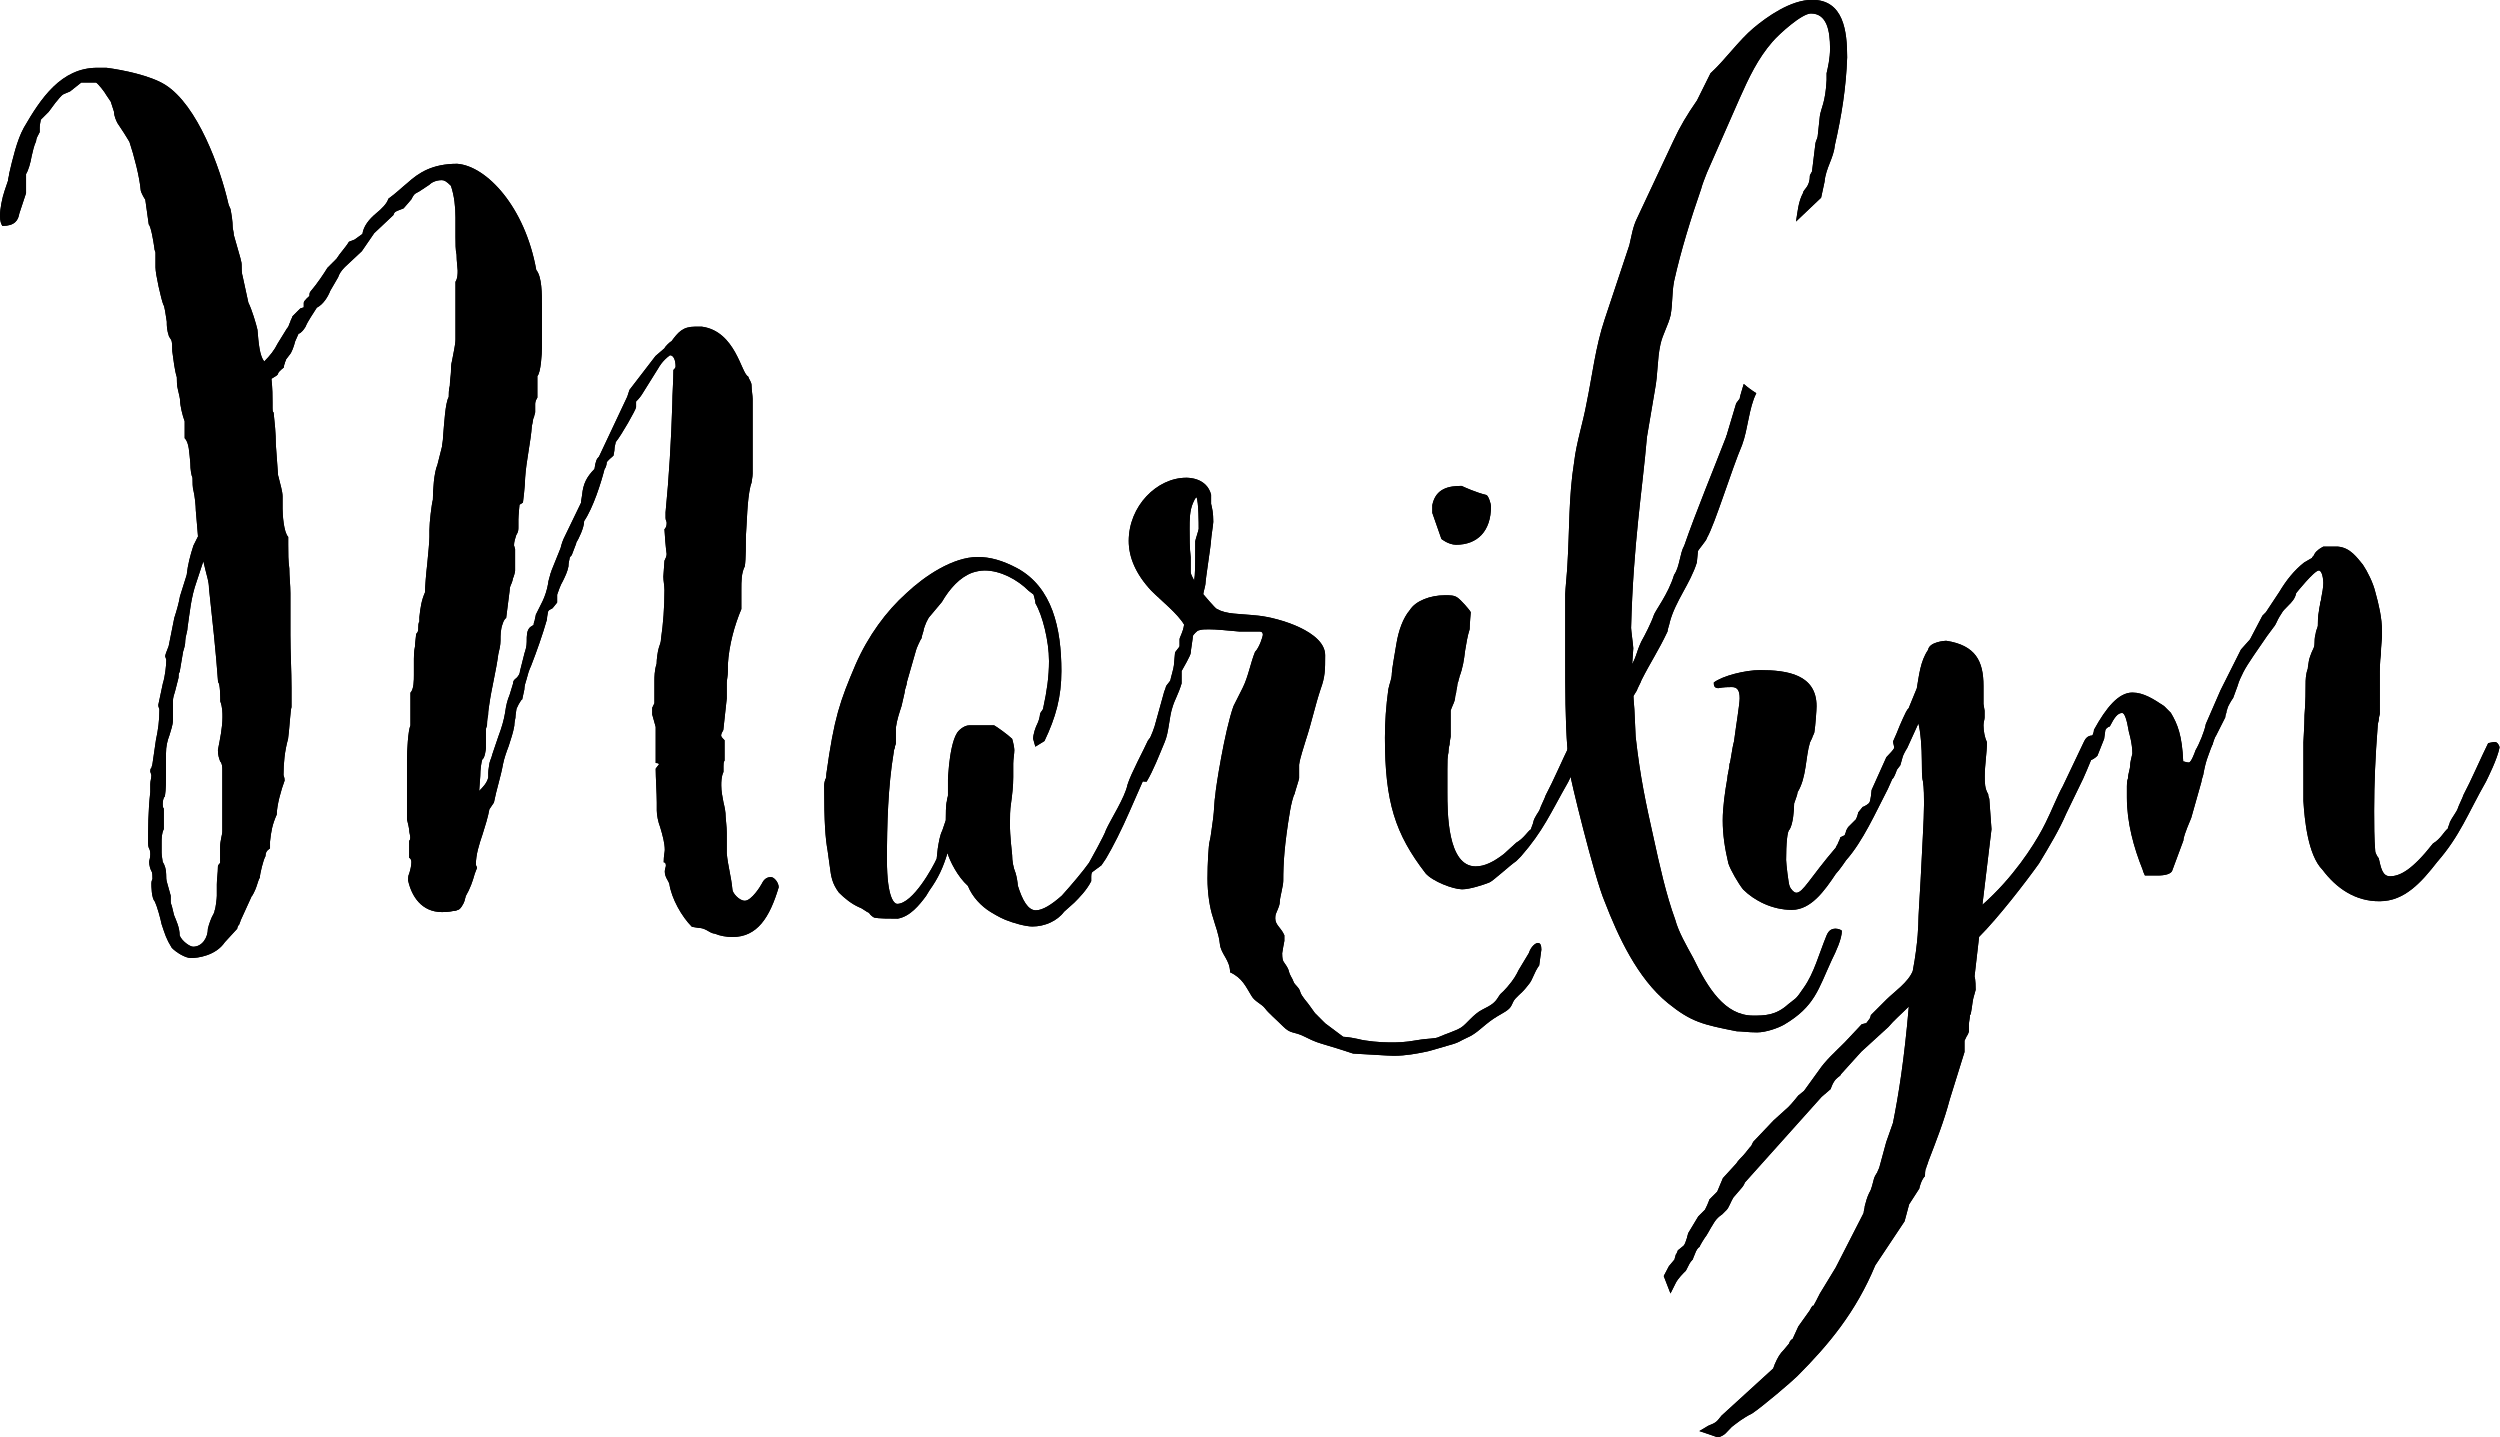 <?xml version="1.0" encoding="utf-8"?>
<!-- Generator: Adobe Illustrator 26.5.0, SVG Export Plug-In . SVG Version: 6.00 Build 0)  -->
<svg version="1.1" id="Laag_1" xmlns="http://www.w3.org/2000/svg" xmlns:xlink="http://www.w3.org/1999/xlink" x="0px" y="0px"
	 viewBox="0 0 159.34 91.61" style="enable-background:new 0 0 159.34 91.61;" xml:space="preserve">
<style type="text/css">
	.st0{fill:currentColor;}
</style>
<g>
	<g>
		<path d="M14.55,12.96c0,0.07,0.14,0.36,0.14,0.36c0.07,0.36,0.14,0.79,0.14,1.15c0,0.14,0.07,0.29,0.07,0.5l0.43,1.51
			c0,0.07,0.07,0.22,0.07,0.36c0,0.29,0,0.58,0.07,0.79l0.36,1.66c0.22,0.43,0.5,1.37,0.58,1.73c0.07,0.86,0.14,1.66,0.43,2.02
			c0.36-0.36,0.65-0.72,0.86-1.15l0.58-0.94c0.14-0.14,0.14-0.29,0.22-0.43c0-0.07,0.14-0.29,0.14-0.36l0.5-0.5l0.22-0.07V19.3
			c0-0.14,0.36-0.43,0.36-0.43c0-0.07,0-0.22,0.07-0.29c0.43-0.5,0.86-1.15,1.08-1.51l0.58-0.58c0.22-0.36,0.58-0.72,0.79-1.08
			l0.36-0.14l0.5-0.36c0.07-0.5,0.43-0.94,0.86-1.3c0.36-0.29,0.72-0.65,0.79-0.94c0.5-0.36,0.86-0.72,1.22-1.01
			c0.72-0.65,1.58-1.22,3.17-1.22c1.87,0.14,4.32,2.74,5.04,6.77c0.36,0.43,0.36,1.51,0.36,2.3v2.66c0,0.36-0.07,1.58-0.29,1.8v1.37
			c-0.14,0.22-0.14,0.36-0.14,0.43v0.5c0,0.07-0.07,0.22-0.07,0.29c-0.07,0.14-0.07,0.22-0.07,0.22c0,0.07-0.07,0.36-0.07,0.36
			c-0.07,1.01-0.36,2.23-0.43,3.31c0,0.5-0.14,1.58-0.14,1.58l-0.22,0.14c0,0-0.07,0.72-0.07,0.94v0.5c0,0.14,0,0.29-0.14,0.5
			c-0.07,0.22-0.14,0.43-0.14,0.65L32.83,35v1.37c0,0.07-0.07,0.36-0.14,0.5c0,0.07-0.07,0.29-0.14,0.43
			c-0.07,0.14-0.07,0.36-0.07,0.36l-0.22,1.73c-0.14,0.07-0.22,0.36-0.22,0.36c-0.14,0.36-0.14,0.72-0.14,1.08
			c0,0.29-0.07,0.58-0.14,0.86c-0.14,1.08-0.43,2.16-0.58,3.24c0,0.07-0.07,0.36-0.07,0.65c-0.07,0.29-0.07,0.58-0.07,0.65
			l-0.07,0.22v1.22c0,0.07-0.07,0.65-0.22,0.72c-0.07,0.14-0.14,0.65-0.14,1.08l-0.07,0.94c0.22-0.22,0.5-0.5,0.58-0.86v-0.29
			c0-0.22,0.07-0.5,0.07-0.58c0-0.07,0.14-0.43,0.14-0.43c0-0.07,0.29-0.86,0.43-1.3c0.22-0.58,0.36-1.08,0.43-1.51
			c0.07-0.5,0.14-0.79,0.29-1.15l0.22-0.72c0-0.22,0.14-0.29,0.22-0.36c0.14-0.14,0.22-0.29,0.22-0.43l0.29-1.15
			c0.07-0.22,0.14-0.43,0.14-0.72c0-0.43,0-0.72,0.22-0.94l0.22-0.14c0,0,0-0.14,0.07-0.29c0-0.07,0.07-0.29,0.07-0.36l0.43-0.86
			c0.14-0.29,0.29-0.72,0.36-1.15c0-0.14,0.07-0.29,0.14-0.58c0-0.07,0.07-0.14,0.07-0.22l0.58-1.44c0.07-0.29,0.14-0.5,0.29-0.79
			l1.01-2.09c0-0.14,0.07-0.43,0.07-0.5c0.07-0.72,0.29-1.15,0.79-1.66c0.07-0.5,0.14-0.65,0.29-0.79l1.8-3.82l0.14-0.43l1.66-2.16
			l0.58-0.5c0-0.07,0.36-0.43,0.43-0.43c0.43-0.58,0.72-0.94,1.51-0.94h0.43c2.16,0.29,2.52,3.02,2.95,3.17
			c0.07,0.22,0.22,0.36,0.22,0.58c0,0.29,0.07,0.65,0.07,0.86v4.75c0,0.22-0.07,0.5-0.07,0.58l-0.07,0.22
			c-0.22,0.94-0.22,2.3-0.29,3.17c0,0.43,0,1.51-0.07,1.94c-0.22,0.43-0.22,0.94-0.22,1.51v1.22c-0.43,1.01-0.79,2.3-0.86,3.53v0.43
			c0,0.29-0.07,0.58-0.07,0.72v1.01l-0.22,2.02c-0.07,0.14-0.14,0.22-0.14,0.36c0,0.07,0.14,0.22,0.22,0.29v1.3
			c-0.07,0.07-0.07,0.22-0.07,0.36v0.36c-0.14,0.29-0.14,0.65-0.14,0.86c0,0.36,0.07,0.72,0.14,1.08c0.07,0.29,0.14,0.58,0.14,0.94
			c0,0.14,0.07,0.58,0.07,1.01v1.3c0.07,0.79,0.29,1.51,0.36,2.3c0,0.22,0.43,0.72,0.79,0.72c0.43,0,1.01-0.94,1.08-1.08
			c0.07-0.14,0.22-0.43,0.58-0.43c0.22,0,0.5,0.36,0.5,0.65c-0.58,1.94-1.37,3.17-2.95,3.17c-0.36,0-0.79-0.07-1.15-0.22
			c-0.14,0-0.36-0.14-0.5-0.22c-0.14-0.07-0.29-0.14-0.5-0.14l-0.43-0.07c-0.65-0.65-1.3-1.8-1.44-2.74
			c-0.07-0.22-0.29-0.43-0.29-0.79c0-0.14,0.07-0.29,0.07-0.36c0-0.07,0-0.22-0.14-0.22c0-0.43,0.07-0.65,0.07-0.79
			c0-0.43-0.14-0.94-0.29-1.44c-0.14-0.36-0.22-0.79-0.22-1.08v-0.5c0-0.58-0.07-1.58-0.07-2.16l0.22-0.29
			c-0.07-0.07-0.14-0.07-0.22-0.07v-2.3l-0.22-0.79v-0.43l0.14-0.29v-1.44c0-0.22,0-0.65,0.14-1.08c0-0.29,0.07-0.79,0.14-1.01
			c0.07-0.22,0.14-0.36,0.14-0.58c0.14-0.94,0.22-2.02,0.22-3.1c0-0.29-0.07-0.58-0.07-0.86l0.07-1.01
			c0.07-0.14,0.14-0.29,0.14-0.43c0-0.07-0.07-0.36-0.14-1.58c0.14-0.14,0.14-0.29,0.14-0.43c0-0.07-0.07-0.14-0.07-0.29v-0.36
			c0.22-2.23,0.36-4.61,0.43-6.91c0-0.65,0.07-1.44,0.07-2.16c0.07-0.07,0.14-0.14,0.14-0.22c0-0.43-0.14-0.72-0.36-0.72
			c-0.5,0.36-0.72,0.79-0.72,0.79l-1.08,1.73c0,0-0.14,0.22-0.36,0.43v0.36c0,0.14-0.94,1.8-1.3,2.23c0,0.07-0.07,0.29-0.07,0.36
			c0,0.22-0.07,0.43-0.07,0.5c-0.43,0.36-0.43,0.43-0.43,0.43c0,0.14-0.07,0.36-0.14,0.43c-0.22,0.86-0.72,2.45-1.3,3.31
			c0,0.43-0.36,1.15-0.5,1.37c0,0.07-0.07,0.22-0.07,0.22c-0.14,0.36-0.22,0.58-0.22,0.58c-0.07,0.07-0.14,0.14-0.14,0.22
			s-0.07,0.22-0.07,0.5c-0.07,0.36-0.22,0.65-0.36,0.94c-0.14,0.22-0.29,0.65-0.36,0.86v0.5l-0.29,0.36
			c-0.07,0.07-0.22,0.07-0.29,0.22c0,0.07-0.07,0.29-0.07,0.5c-0.29,1.01-0.65,2.02-1.01,2.95c-0.14,0.29-0.22,0.58-0.29,0.86
			c-0.07,0.22-0.14,0.43-0.14,0.65l-0.14,0.65c0-0.07-0.14,0.14-0.22,0.29l-0.14,0.29c0,0.07-0.07,0.36-0.07,0.58
			c-0.07,0.29-0.07,0.5-0.07,0.5c-0.07,0.43-0.22,0.86-0.36,1.3c-0.14,0.36-0.29,0.79-0.36,1.15c-0.14,0.79-0.43,1.66-0.58,2.45
			l-0.29,0.43c-0.07,0.43-0.29,1.15-0.43,1.58c-0.22,0.65-0.43,1.3-0.43,1.94c0,0.07,0.07,0.14,0.07,0.22l-0.14,0.36
			c-0.14,0.5-0.29,0.94-0.58,1.44c0,0.07-0.07,0.22-0.07,0.29c-0.07,0.22-0.29,0.58-0.43,0.58c-0.14,0.07-0.22,0.07-0.29,0.07
			c-0.29,0.07-0.58,0.07-0.72,0.07c-1.3,0-1.94-1.01-2.16-2.02c0-0.14,0-0.29,0.07-0.43c0.07-0.22,0.14-0.5,0.14-0.72
			c0-0.07,0-0.22-0.14-0.29v-1.08c0.07-0.07,0.07-0.14,0.07-0.22c0-0.14-0.07-0.29-0.07-0.5c0-0.07-0.07-0.36-0.14-0.65v-3.82
			c0-0.5,0.07-1.87,0.22-2.16v-2.09c0.22-0.22,0.22-0.79,0.22-1.15v-1.01c0-0.07,0-0.5,0.07-0.79c0-0.22,0.07-0.65,0.07-0.79
			c0.14-0.14,0.14-0.22,0.14-0.43c0-0.07,0-0.29,0.07-0.36v-0.29c0.07-0.65,0.14-1.08,0.36-1.58c0-0.36,0.07-1.22,0.14-1.8
			c0.07-0.72,0.14-1.44,0.14-1.73v-0.43c0-0.5,0.14-1.66,0.22-1.94c0-0.58,0.07-1.73,0.29-2.23l0.29-1.15
			c0-0.14,0.07-0.36,0.07-0.65c0.07-0.79,0.14-2.16,0.36-2.52c0-0.14,0-0.5,0.07-0.72c0-0.29,0.07-0.72,0.07-0.86s0-0.5,0.07-0.72
			c0.07-0.43,0.22-1.01,0.22-1.37v-3.67c0.14-0.22,0.14-0.5,0.14-0.72c0-0.14-0.07-0.58-0.07-1.01c-0.07-0.29-0.07-0.72-0.07-1.15
			v-1.22c0-0.65-0.07-1.37-0.29-2.02c-0.29-0.29-0.43-0.36-0.58-0.36c-0.36,0-0.65,0.14-0.79,0.29l-0.65,0.43
			c-0.22,0.14-0.29,0.07-0.5,0.5c0,0-0.36,0.43-0.5,0.58l-0.36,0.14c-0.14,0.07-0.22,0.07-0.29,0.29l-1.22,1.15l-0.79,1.15
			l-1.08,1.01c-0.22,0.22-0.36,0.43-0.43,0.65l-0.5,0.86c-0.14,0.36-0.43,0.86-0.86,1.08c-0.22,0.36-0.58,0.86-0.72,1.22
			c0,0-0.14,0.22-0.22,0.29c-0.07,0.07-0.14,0.14-0.22,0.14l-0.22,0.5c-0.07,0.29-0.22,0.72-0.36,0.86l-0.22,0.29
			c0,0.07-0.07,0.14-0.07,0.22c-0.07,0.14-0.07,0.29-0.07,0.29s-0.29,0.22-0.36,0.36c0,0.14-0.22,0.22-0.43,0.36
			c0.07,0.65,0.07,1.08,0.07,1.51v0.36c0,0.14,0,0.22,0.07,0.29c0.07,0.65,0.14,1.3,0.14,2.02l0.14,1.94c0,0.07,0.07,0.22,0.07,0.29
			c0.07,0.29,0.22,0.79,0.22,1.08v0.79c0,0.36,0.07,1.51,0.36,1.8v0.5c0,0.58,0,1.01,0.07,1.51c0,0.5,0.07,1.08,0.07,1.58v2.66
			c0,1.15,0.07,2.3,0.07,3.38v1.22c-0.07,0.14-0.14,1.51-0.22,2.02c-0.22,0.79-0.29,1.58-0.29,2.3c0,0.07,0.07,0.14,0.07,0.36
			c-0.22,0.58-0.5,1.58-0.5,2.16c-0.29,0.65-0.36,1.08-0.43,1.73v0.43c-0.22,0.14-0.29,0.29-0.29,0.5
			c-0.14,0.22-0.36,1.15-0.36,1.37c-0.07,0.07-0.14,0.36-0.22,0.58c-0.07,0.22-0.29,0.65-0.29,0.58l-0.72,1.58
			c0,0.07-0.07,0.14-0.07,0.22c-0.14,0.14-0.14,0.29-0.14,0.29l-0.79,0.86c-0.58,0.86-1.73,1.01-2.16,1.01
			c-0.36,0-0.94-0.36-1.22-0.65c-0.36-0.58-0.43-0.86-0.65-1.51c-0.07-0.36-0.29-1.15-0.43-1.44c-0.22-0.22-0.22-1.01-0.22-1.15
			c0-0.07,0-0.14,0.07-0.29c0-0.14,0-0.43-0.07-0.5c-0.07-0.14-0.14-0.36-0.14-0.58c0-0.14,0.07-0.22,0.07-0.5
			c0-0.07,0-0.22-0.07-0.36c0,0-0.07-0.07-0.07-0.36c0-0.86,0-2.02,0.14-3.24v-0.5c0-0.22,0.07-0.36,0.07-0.58l-0.07-0.22
			c0-0.07,0-0.22,0.07-0.22c0-0.07,0.07-0.22,0.07-0.29l0.22-1.51c0.14-0.65,0.22-1.22,0.22-1.94c0-0.07-0.07-0.14-0.07-0.29
			l0.29-1.37c0.14-0.43,0.22-1.15,0.22-1.51l-0.07-0.22c0-0.07,0.07-0.29,0.22-0.65l0.36-1.8c0.14-0.43,0.29-0.94,0.36-1.37
			l0.43-1.37c0.07-0.65,0.22-1.22,0.43-1.87l0.29-0.58l-0.14-1.66c0-0.29-0.07-0.94-0.14-1.22c-0.07-0.22-0.07-0.58-0.07-0.86
			c-0.07-0.14-0.14-0.5-0.14-0.94c-0.07-0.65-0.07-1.3-0.36-1.58v-1.08c-0.14-0.36-0.29-1.01-0.29-1.3c0-0.14-0.07-0.43-0.14-0.72
			c-0.07-0.22-0.07-0.65-0.07-0.79c-0.14-0.43-0.22-1.15-0.29-1.66c0-0.29,0-0.58-0.07-0.72l-0.14-0.22
			c-0.14-0.43-0.14-0.65-0.14-0.94c-0.07-0.43-0.14-1.01-0.22-1.08c-0.14-0.36-0.5-1.94-0.5-2.38v-0.94c0-0.07-0.07-0.14-0.07-0.29
			c-0.07-0.5-0.22-1.37-0.36-1.51l-0.22-1.58c-0.07-0.07-0.29-0.5-0.29-0.58c-0.07-0.86-0.43-2.23-0.72-3.1
			C8.06,8.71,7.78,8.28,7.49,7.85C7.42,7.71,7.27,7.42,7.27,7.13L7.06,6.48L6.77,6.05C6.7,5.9,6.26,5.33,6.12,5.26H5.18L4.46,5.83
			L4.1,5.98C3.89,6.05,3.67,6.41,3.53,6.55L3.1,7.13l-0.5,0.5c0,0.07-0.07,0.29-0.07,0.5v0.29L2.38,8.71C2.3,8.86,2.3,9,2.3,9
			C2.16,9.29,2.09,9.65,2.02,9.94c-0.07,0.43-0.22,0.94-0.36,1.15v1.22l-0.43,1.3c-0.07,0.43-0.29,0.79-1.08,0.79
			C0.07,14.26,0,14.11,0,13.75c0-0.43,0.14-1.15,0.29-1.58l0.22-0.65c0-0.14,0.07-0.29,0.07-0.43c0.22-0.94,0.5-2.16,0.94-2.95
			c1.08-1.87,2.38-3.82,4.68-3.82h0.58c1.08,0.14,2.81,0.5,3.74,1.08C12.6,6.7,14.04,10.73,14.55,12.96z M12.31,60.34
			c0.58,0,0.94-0.58,0.94-1.15c0.07-0.29,0.22-0.72,0.36-0.94c0,0,0.07-0.14,0.07-0.22c0.07-0.14,0.14-0.79,0.14-0.94v-0.72
			c0-0.36,0.07-0.72,0.07-1.15c0-0.07,0.07-0.14,0.14-0.22V54c0-0.43,0.14-0.79,0.14-1.01v-3.89c0-0.22,0-0.43-0.14-0.58
			c-0.07-0.22-0.14-0.36-0.14-0.72c0.14-0.72,0.29-1.44,0.29-2.09c0-0.29,0-0.65-0.14-1.01c0-0.22,0-1.15-0.14-1.22
			c-0.14-1.94-0.36-3.96-0.58-5.98c0-0.43-0.14-0.79-0.22-1.15l-0.14-0.58l-0.43,1.3c-0.36,1.01-0.43,1.94-0.58,2.95
			c0,0.22-0.14,0.58-0.14,0.79c0,0.29-0.07,0.5-0.14,0.72l-0.22,1.3c-0.07,0.07-0.07,0.22-0.07,0.36l-0.22,0.86
			c-0.07,0.22-0.14,0.43-0.14,0.65v1.22c0,0.29-0.14,0.65-0.22,0.94c-0.14,0.36-0.22,0.72-0.22,1.15v1.3c0,0.43,0,1.01-0.07,1.44
			c-0.07,0.07-0.14,0.22-0.14,0.5c0,0.07,0,0.22,0.07,0.29v1.3c-0.14,0.29-0.14,0.58-0.14,0.86v0.65c0,0.22,0.07,0.5,0.07,0.58
			c0.14,0.22,0.22,0.5,0.22,0.79c0,0.22,0,0.36,0.07,0.58l0.22,0.79v0.36c0,0.14,0.07,0.29,0.07,0.29l0.14,0.58
			c0.14,0.36,0.36,0.79,0.36,1.3C11.59,59.98,12.1,60.34,12.31,60.34z"/>
		<path d="M72,51.7c-0.5,1.15-1.08,2.3-1.51,3.02l-0.29,0.43l-0.58,0.43c-0.07,0.07-0.07,0.22-0.07,0.29v0.29
			c-0.29,0.58-0.79,1.08-1.08,1.37l-0.65,0.58c-0.43,0.58-1.22,0.94-2.02,0.94c-0.43,0-1.22-0.22-1.73-0.43
			c-0.36-0.14-0.94-0.5-0.94-0.5c-0.58-0.36-1.15-0.94-1.44-1.66c-0.65-0.58-1.15-1.58-1.3-2.09c-0.29,0.94-0.58,1.58-1.15,2.38
			l-0.22,0.36c-0.43,0.58-1.01,1.3-1.8,1.44c-0.5,0-1.22,0-1.51-0.07c-0.14-0.07-0.36-0.29-0.29-0.29
			c-0.22-0.07-0.43-0.29-0.65-0.36c-0.5-0.22-0.94-0.58-1.3-0.94c-0.43-0.58-0.5-1.01-0.58-1.66l-0.14-1.01
			c-0.14-0.79-0.22-1.73-0.22-4.18c0,0,0-0.14,0.07-0.36c0.07-0.07,0.07-0.29,0.07-0.36c0.5-3.6,0.86-4.61,1.87-6.98
			c0.79-1.8,1.94-3.38,3.24-4.54c1.15-1.08,2.95-2.3,4.54-2.3c0.79,0,1.58,0.22,2.52,0.72c2.23,1.22,2.81,3.82,2.81,6.55
			c0,1.66-0.36,2.95-1.08,4.46l-0.58,0.36l-0.14-0.5c0-0.29,0.14-0.72,0.29-1.01c0.07-0.14,0.14-0.43,0.14-0.5
			c0-0.22,0.22-0.29,0.22-0.5c0.22-1.01,0.36-1.94,0.36-2.95c0-1.3-0.43-2.95-0.86-3.67c0-0.14-0.14-0.65-0.14-0.58l-0.29-0.22
			c-0.72-0.72-1.8-1.3-2.81-1.3c-0.29,0-0.58,0.07-0.79,0.14c-0.79,0.29-1.44,1.01-1.94,1.87l-0.72,0.86
			c-0.22,0.22-0.36,0.65-0.43,0.86c0,0.14-0.14,0.43-0.14,0.58c-0.07,0.07-0.36,0.72-0.36,0.79l-0.58,2.02
			c0,0.22-0.14,0.43-0.14,0.65L57.46,45c-0.14,0.43-0.29,0.86-0.36,1.37v1.01c0,0.07-0.07,0.14-0.07,0.29
			c-0.07,0.14-0.07,0.29-0.07,0.29c-0.36,2.16-0.43,4.54-0.43,6.84c0,2.52,0.5,2.81,0.65,2.81c1.01,0,2.3-2.38,2.52-2.88l0.07-0.65
			c0.07-0.43,0.14-0.86,0.29-1.15l0.22-0.65c0-0.29,0-1.01,0.07-1.22c0-0.14,0.07-0.29,0.07-0.36v-1.01c0-0.29,0.07-0.79,0.07-0.94
			c0.07-0.65,0.22-1.58,0.5-2.02c0.07-0.14,0.43-0.5,0.79-0.5h1.58c0.14,0.07,0.86,0.58,1.15,0.86c0.07,0.22,0.14,0.58,0.14,0.72
			c0,0.22-0.07,0.58-0.07,0.86v0.86c0,0.58-0.07,1.15-0.14,1.66c-0.07,0.43-0.07,0.86-0.07,1.37c0,0.22,0,0.65,0.14,1.94
			c0,0.36,0.07,0.79,0.22,1.15c0.07,0.22,0.14,0.65,0.14,0.79c0.29,0.94,0.65,1.58,1.15,1.58c0.43,0,1.01-0.36,1.66-0.94
			c0.65-0.72,1.37-1.58,1.73-2.09c0,0,1.01-1.8,1.08-2.09c0.29-0.65,1.22-2.09,1.37-2.88c0.22-0.72,1.08-2.3,1.3-2.81
			c0.14-0.22,0.43-0.43,0.65-0.43c0.14,0,0.14,0.22,0.14,0.29c-0.29,0.94-0.94,2.3-1.15,2.81L72,51.7z"/>
		<path d="M78.62,45l0.58-1.15c0.36-0.72,0.5-1.58,0.79-2.3c0.29-0.29,0.5-1.01,0.5-1.08c0-0.22-0.14-0.22-0.29-0.22h-1.22
			c-0.79-0.07-1.44-0.14-1.94-0.14c-0.29,0-0.43,0-0.65,0.07c-0.07,0-0.36,0.29-0.36,0.36c0,0.14-0.14,0.94-0.14,1.08
			s-0.5,1.01-0.58,1.15v0.79c-0.22,0.72-0.43,1.01-0.58,1.51c-0.22,0.65-0.22,1.58-0.5,2.23c-0.36,0.86-0.72,1.8-1.15,2.52
			c-0.43,0-0.72-0.14-0.79-0.58c0.36-1.01,1.01-2.02,1.3-2.95l0.58-2.09c0-0.07,0.14-0.36,0.14-0.43c0-0.07,0.29-0.36,0.29-0.43
			c0-0.07,0.22-0.79,0.22-0.94c0-0.07,0.07-0.72,0.07-0.79c0-0.07,0.29-0.36,0.29-0.43v-0.43c0-0.14,0.22-0.43,0.29-0.94
			c-0.43-0.72-1.44-1.51-2.09-2.16c-1.01-1.08-1.44-2.16-1.44-3.17c0-2.23,1.8-4.03,3.67-4.03c0.14,0,1.3,0,1.58,1.08v0.58
			c0.07,0.29,0.14,0.58,0.14,1.15c0,0.14-0.14,1.01-0.14,1.15c0,0.29-0.36,2.52-0.36,2.81c0,0.07-0.14,0.58-0.14,0.65
			c0,0,0.72,0.86,0.86,0.94c0.65,0.36,1.37,0.29,2.66,0.43c1.3,0.14,4.25,1.01,4.25,2.52c0,0.94,0,1.37-0.29,2.16
			c-0.36,1.08-0.58,2.16-0.94,3.24c-0.14,0.5-0.36,1.08-0.43,1.58v0.86c0,0.07-0.29,0.94-0.29,1.01c-0.07,0.07-0.22,0.65-0.29,1.08
			c-0.36,2.16-0.43,3.31-0.43,4.46c0,0.29-0.22,1.08-0.22,1.3c0,0.22-0.07,0.36-0.22,0.72c-0.07,0.14-0.07,0.29-0.07,0.36
			c0,0.43,0.36,0.58,0.58,1.08v0.36c0,0-0.14,0.72-0.14,0.79c0,0.07,0,0.36,0.07,0.5c0.07,0.14,0.29,0.36,0.36,0.65
			c0.07,0.29,0.22,0.43,0.29,0.65c0.07,0.22,0.36,0.36,0.43,0.65c0.07,0.29,0.5,0.72,0.58,0.86l0.36,0.5l0.65,0.65l1.15,0.86
			c0,0,0.29,0,0.94,0.14c0.5,0.14,1.44,0.22,2.02,0.22c0.5,0,0.94,0,1.73-0.14s1.15-0.07,1.44-0.22c0.29-0.14,1.01-0.36,1.37-0.58
			c0.36-0.22,0.79-0.86,1.37-1.15c0.58-0.29,0.79-0.43,1.01-0.79c0.22-0.36,0.14-0.14,0.58-0.65c0.43-0.5,0.58-0.79,0.72-1.08
			l0.65-1.08c0.14-0.43,0.43-0.65,0.58-0.65s0.22,0.14,0.22,0.43l-0.14,1.01c0,0-0.14,0.14-0.36,0.65c-0.22,0.5-0.22,0.43-0.5,0.79
			c-0.29,0.36-0.65,0.58-0.79,0.86s-0.14,0.43-0.65,0.72s-0.72,0.43-1.08,0.72c-0.36,0.29-0.72,0.65-1.22,0.86
			c-0.5,0.22-0.43,0.29-1.22,0.5c-0.79,0.22-1.15,0.36-1.58,0.43c-0.36,0.07-1.08,0.22-1.87,0.22c-0.07,0-0.29,0-2.59-0.14
			c0,0-0.86-0.29-1.58-0.5c-0.72-0.22-0.79-0.22-1.51-0.58c-0.72-0.36-0.86-0.14-1.37-0.65c-0.5-0.5-0.94-0.86-1.15-1.15
			c-0.22-0.29-0.65-0.43-0.86-0.79c-0.36-0.58-0.58-1.15-1.37-1.51c0-0.79-0.58-1.15-0.65-1.8c-0.07-0.65-0.29-1.15-0.43-1.66
			c-0.22-0.65-0.36-1.58-0.36-2.52s0.07-2.16,0.14-2.38c0.07-0.22,0.14-0.94,0.22-1.44c0.07-0.5,0.07-1.15,0.14-1.51
			C77.47,50.33,78.05,46.59,78.62,45z M75.89,36.44c0,0.22,0.22,0.5,0.22,0.58c0.07-0.43,0.07-0.94,0.07-2.52
			c0-0.07,0.22-0.72,0.22-0.79c0-0.29,0-1.73-0.14-2.02c0,0-0.07,0-0.22,0.36c-0.22,0.5-0.22,1.08-0.22,1.66s0,1.22,0.07,1.8V36.44z
			"/>
		<path d="M90.86,55.66c-1.94-2.52-2.59-4.54-2.59-8.64c0-1.01,0.07-2.02,0.22-3.1c0.07-0.36,0.22-0.65,0.22-1.01
			c0-0.22,0.22-1.44,0.29-1.87c0.14-0.86,0.43-1.66,0.86-2.16c0.36-0.58,1.3-0.94,2.23-0.94c0.36,0,0.58,0,0.79,0.14
			c0.22,0.14,0.79,0.79,0.86,0.94c0,0-0.07,0.79-0.07,1.08c-0.14,0.43-0.22,0.94-0.29,1.37c-0.07,0.58-0.14,1.08-0.36,1.66
			c0,0.07-0.07,0.22-0.07,0.29c-0.07,0.14-0.07,0.29-0.07,0.29c0,0.07-0.07,0.29-0.07,0.43c-0.07,0.22-0.07,0.36-0.07,0.36
			c0,0.07-0.07,0.29-0.14,0.43c-0.07,0.14-0.14,0.36-0.14,0.36v1.66c0,0.07-0.07,0.29-0.07,0.5c-0.07,0.22-0.07,0.5-0.07,0.5
			c-0.07,0.29-0.07,0.58-0.07,1.08v1.44c0,1.3,0,4.75,1.8,4.75c0.58,0,1.15-0.29,1.8-0.79l0.79-0.72c0.5-0.29,0.72-0.72,0.94-0.86
			c0-0.07,0.14-0.36,0.14-0.43c0.07-0.36,0.36-0.65,0.43-0.86c0-0.07,0.36-0.79,0.36-0.86c0.5-0.94,1.08-2.3,1.58-3.31
			c0.07,0,0.29-0.07,0.43-0.07s0.29,0.22,0.29,0.36c-0.14,0.72-0.72,1.87-0.86,2.16c-1.15,2.02-1.58,3.1-3.02,4.75
			c-0.07,0.07-0.29,0.29-0.29,0.29c-0.43,0.29-1.51,1.3-1.73,1.37c-0.36,0.14-1.22,0.43-1.73,0.43
			C92.59,56.67,91.3,56.17,90.86,55.66z M91.87,34.35l-0.58-1.66v-0.5c0.22-1.08,1.08-1.22,1.87-1.22c0.14,0.07,0.94,0.43,1.58,0.58
			c0.14,0.07,0.29,0.58,0.29,0.72c0,1.58-0.86,2.45-2.23,2.45C92.3,34.71,91.87,34.35,91.87,34.35z"/>
		<path d="M117,59.19c-0.22,0-0.43,0.07-0.58,0.43c-0.5,1.22-0.79,2.38-1.44,3.31c-0.58,0.86-0.5,0.65-1.01,1.08
			c-0.79,0.72-1.51,0.72-2.23,0.72c-1.8,0-2.88-1.73-3.82-3.67c-0.43-0.79-0.94-1.66-1.15-2.45c-0.58-1.58-1.01-3.53-1.37-5.18
			c-0.5-2.23-0.86-3.89-1.15-6.48l-0.07-1.51c0-0.22-0.07-0.86-0.07-1.08l0.22-0.36c0-0.07,0.29-0.58,0.29-0.65
			c0.58-1.15,1.08-1.87,1.66-3.1c0-0.14,0.14-0.5,0.14-0.58c0.36-1.37,1.3-2.45,1.73-3.82c0-0.07,0.07-0.65,0.07-0.72
			c0-0.07,0.58-0.72,0.58-0.86c0.5-0.86,1.58-4.39,2.23-5.9c0.39-1.04,0.43-2.37,0.91-3.31c-0.28-0.17-0.55-0.37-0.8-0.59
			c-0.07,0.27-0.26,0.82-0.26,0.94l-0.22,0.29l-0.58,1.94c0,0.07-0.07,0.14-0.07,0.22c-0.72,1.87-1.94,4.82-2.66,6.91
			c-0.29,0.5-0.29,1.37-0.65,1.87c-0.36,1.22-1.22,2.3-1.3,2.59c-0.14,0.43-0.58,1.3-0.79,1.66c-0.36,0.79-0.22,0.72-0.58,1.44
			l0.07-1.01c0-0.14-0.14-1.15-0.14-1.3c0.14-5.4,0.72-8.78,1.01-12.17l0.5-2.95c0.22-1.15,0.14-1.94,0.36-2.95
			c0.14-0.65,0.5-1.22,0.65-1.87c0.14-0.79,0.07-1.37,0.22-2.16c0.43-1.94,1.08-4.03,1.73-5.9c0-0.07,0.29-0.86,0.36-1.01l2.09-4.75
			c0.58-1.3,1.15-2.52,2.09-3.6c0.43-0.5,1.87-1.8,2.45-1.8c1.01,0,1.22,1.08,1.22,2.23c0,0.65-0.14,1.22-0.22,1.58v0.43
			c-0.07,1.44-0.36,1.8-0.43,2.3l-0.14,1.3c0,0.07-0.14,0.36-0.14,0.43l-0.22,1.8c-0.07,0.14-0.14,0.22-0.14,0.29
			c0,0.72-0.43,0.86-0.43,1.08c-0.31,0.55-0.36,1.3-0.45,1.82c0.54-0.51,1.07-1.01,1.6-1.52c0.07-0.34,0.15-0.67,0.22-1.02
			c0.07-0.86,0.58-1.51,0.65-2.3c0.43-1.87,0.72-3.67,0.79-5.62c0-1.66-0.22-3.67-2.23-3.67c-1.37,0-2.88,1.08-3.74,1.8
			c-0.94,0.79-1.8,2.02-2.74,2.88l-0.86,1.73c-0.65,0.94-1.08,1.66-1.51,2.59l-2.3,4.9c-0.29,0.58-0.36,1.15-0.5,1.73l-1.58,4.75
			c-0.58,1.73-0.79,3.6-1.15,5.33c-0.22,1.22-0.65,2.52-0.79,3.74c-0.36,2.23-0.29,4.32-0.43,6.55c0,0.22-0.14,1.66-0.14,1.87v4.18
			c0,1.8,0,3.89,0.14,5.69l0.14,1.44c0,0.29,1.58,6.77,2.23,8.28c0.86,2.23,2.09,4.9,4.03,6.48c1.51,1.22,2.23,1.37,4.39,1.8
			c0.29,0,0.72,0.07,1.3,0.07c0.58,0,1.37-0.29,1.73-0.5c1.94-1.15,2.16-2.23,3.02-4.1c0.29-0.58,0.65-1.37,0.65-1.87
			C117.36,59.26,117.14,59.19,117,59.19z"/>
		<path d="M133.34,46.88c-0.29,0-0.43,0.22-0.5,0.36l-1.37,2.88c-0.29,0.5-0.72,1.58-1.08,2.3l-0.22,0.43
			c-0.58,1.08-1.87,3.1-3.82,4.82l0.58-4.82l-0.14-1.94c0,0-0.07-0.14-0.07-0.29c-0.22-0.36-0.22-0.72-0.22-1.15
			c0-0.72,0.14-1.51,0.14-2.16c-0.14-0.29-0.22-0.72-0.22-1.08c0-0.22,0.07-0.36,0.07-0.5v-0.43c0-0.07-0.07-0.36-0.07-0.43v-1.15
			c0-1.58-0.5-2.59-2.38-2.88c-0.07,0-1.08,0.07-1.15,0.58c-0.5,0.72-0.58,1.66-0.72,2.45l-0.5,1.22c0,0.07-0.14,0.14-0.14,0.22
			c0-0.07-0.43,0.86-0.65,1.44l-0.22,0.5c0,0.14,0.07,0.29,0.07,0.43c-0.07,0.14-0.36,0.43-0.5,0.58l-0.94,2.09
			c0,0.07-0.07,0.72-0.14,0.79c0,0.07-0.36,0.29-0.43,0.29l-0.29,0.36c0,0.07-0.07,0.29-0.14,0.43l-0.5,0.5
			c-0.07,0.14-0.14,0.22-0.14,0.29c0,0.07-0.07,0.14-0.07,0.22l-0.29,0.14c0,0.07-0.07,0.22-0.14,0.36c0,0.07-0.14,0.22-0.14,0.29
			c-1.66,1.94-2.09,2.88-2.52,2.88c-0.14,0-0.36-0.22-0.43-0.43c-0.07-0.14-0.22-1.44-0.22-1.66c0-1.01,0.07-1.87,0.22-1.94
			c0.22-0.36,0.29-1.22,0.29-1.66c0.07-0.22,0.22-0.58,0.22-0.72c0.58-0.94,0.5-2.23,0.79-3.17l0.14-0.29
			c0-0.07,0.14-0.29,0.14-0.36c0.07-0.43,0.14-1.44,0.14-1.66c0-2.02-1.87-2.3-3.6-2.3c-0.94,0-2.38,0.36-2.95,0.79
			c0,0.14,0,0.36,0.29,0.36c0.36-0.07,0.65-0.07,0.86-0.07c0.36,0,0.5,0.22,0.5,0.72c0,0.36-0.22,1.66-0.36,2.74
			c-0.14,0.5-0.22,1.37-0.29,1.44c0,0.29-0.14,0.72-0.14,0.94c-0.14,0.79-0.29,1.8-0.29,2.66c0,0.94,0.14,1.8,0.36,2.74
			c0.14,0.43,0.65,1.3,0.94,1.66c0.72,0.72,1.87,1.3,3.1,1.3s2.09-1.22,2.81-2.3c0.22-0.22,0.65-0.86,0.65-0.86
			c1.08-1.22,1.87-3.02,2.66-4.54l0.29-0.65c0.07,0,0.22-0.36,0.29-0.58l0.22-0.29l0.14-0.5c0-0.07,0.22-0.5,0.29-0.58l0.72-1.58
			c0.14,0.5,0.22,1.58,0.22,2.38c0,0.5,0,1.08,0.07,1.3c0.07,0.43,0.07,1.08,0.07,1.44c0,1.01-0.14,3.1-0.22,4.9
			c-0.07,1.22-0.14,2.3-0.14,2.59c0,0,0,1.3-0.36,3.17c-0.29,0.72-1.15,1.3-1.66,1.8l-1.01,1.01c0,0.07-0.07,0.22-0.07,0.22
			l-0.22,0.29l-0.29,0.07l-1.08,1.15c-0.65,0.65-1.22,1.15-1.66,1.8l-0.94,1.3l-0.36,0.29c-0.29,0.36-0.58,0.72-0.86,0.94
			l-0.72,0.65l-1.3,1.37l-0.14,0.29c0-0.07-0.29,0.36-0.5,0.58c-0.07,0.07-0.36,0.36-0.43,0.5l-0.86,0.94l-0.36,0.86l-0.5,0.5
			c0,0-0.07,0.22-0.14,0.36l-0.14,0.29l-0.43,0.43l-0.65,1.08c0,0.07-0.07,0.22-0.07,0.29c-0.07,0.22-0.14,0.43-0.22,0.5l-0.36,0.29
			c0,0-0.07,0.22-0.14,0.29c0,0.07-0.07,0.22-0.07,0.29l-0.36,0.43l-0.33,0.63c0.15,0.37,0.29,0.74,0.43,1.11
			c0.16-0.33,0.33-0.66,0.33-0.66c0.14-0.29,0.5-0.65,0.65-0.79l0.22-0.43c0.07-0.14,0.22-0.29,0.22-0.29s0.07-0.22,0.14-0.36
			c0.07-0.22,0.22-0.43,0.29-0.43c0-0.07,0.36-0.65,0.43-0.72c0,0,0.22-0.36,0.29-0.5l0.22-0.36c0.14-0.22,0.29-0.36,0.5-0.5
			l0.29-0.29c0.14-0.14,0.29-0.58,0.43-0.79l0.5-0.58c0.07-0.07,0.22-0.29,0.22-0.36l4.9-5.47l0.58-0.5c0,0,0.14-0.5,0.43-0.72
			c0.07-0.07,0.22-0.14,0.22-0.22l1.3-1.44l1.73-1.58c0.36-0.43,0.79-0.79,1.3-1.3c-0.29,3.38-0.65,5.62-1.01,7.42l-0.43,1.22
			l-0.43,1.58c0,0.07-0.14,0.29-0.14,0.36c-0.07,0.07-0.22,0.36-0.22,0.43c-0.07,0.22-0.14,0.65-0.29,0.86
			c-0.14,0.29-0.22,0.58-0.29,0.86c0,0.14-0.07,0.29-0.07,0.43L117,80.79l-1.01,1.66c-0.07,0.14-0.43,0.86-0.43,0.79
			c0-0.07-0.07,0-0.22,0.29l-0.72,1.01l-0.36,0.79c-0.14,0.07-0.22,0.22-0.22,0.29l-0.36,0.43c-0.22,0.22-0.36,0.43-0.58,0.94
			c0,0.07-0.07,0.14-0.07,0.22l-3.31,3.02c-0.29,0.36-0.29,0.43-0.86,0.65l-0.55,0.33c0.4,0.13,0.8,0.27,1.2,0.41
			c0.48-0.18,0.46-0.27,0.86-0.67c0.29-0.22,0.72-0.58,1.3-0.86c0.65-0.43,2.52-2.02,2.88-2.38c2.02-2.02,3.74-4.1,4.97-7.06
			l1.87-2.81l0.29-1.08l0.65-1.01c0-0.07,0.14-0.58,0.36-0.79c0-0.07,0-0.43,0.07-0.5c0-0.07,0.14-0.36,0.14-0.43
			c0.5-1.3,1.01-2.59,1.37-3.96l0.94-3.02v-0.72l0.14-0.29c0.07-0.07,0.14-0.29,0.14-0.29v-0.43c0-0.22,0.07-0.43,0.07-0.65
			c0.07,0.14,0.14-0.79,0.22-1.08l0.14-0.5c0-0.14,0-0.65-0.07-0.86l0.29-2.52c1.22-1.22,2.95-3.46,3.82-4.68
			c0.65-1.08,1.3-2.16,1.73-3.17l1.08-2.23c0.29-0.65,0.72-1.66,0.94-2.38C133.7,47.16,133.49,46.88,133.34,46.88z"/>
		<path d="M148.03,55.44c-0.94-0.94-1.15-3.24-1.22-4.39v-3.74c0-0.22,0.07-1.01,0.07-1.73c0.07-0.79,0.07-1.66,0.07-2.02
			c0-0.14,0-0.58,0.14-0.94c0-0.14,0.07-0.43,0.07-0.5c0-0.07,0.14-0.5,0.29-0.79c0.07-0.14,0.07-0.29,0.07-0.36
			c0-0.07,0-0.36,0.07-0.58c0-0.14,0.14-0.43,0.14-0.5c0-0.14,0-0.65,0.07-0.94c0-0.14,0.07-0.36,0.07-0.43
			c0-0.14,0.07-0.22,0.07-0.36c0.07-0.36,0.14-0.72,0.14-1.01c0-0.22-0.07-0.79-0.29-0.79c-0.29,0-1.44,1.44-1.44,1.44
			c-0.07,0.36-0.29,0.58-0.5,0.79c-0.22,0.22-0.36,0.36-0.43,0.5l-0.14,0.22c-0.14,0.22-0.22,0.5-0.36,0.65l-0.43,0.58
			c-0.58,0.86-1.22,1.73-1.51,2.3c-0.14,0.29-0.29,0.58-0.36,0.86l-0.29,0.79c-0.07,0.07-0.36,0.58-0.36,0.65
			c0,0.07-0.07,0.14-0.07,0.29c-0.07,0.14-0.07,0.29-0.07,0.29l-0.58,1.15c-0.07,0.07-0.22,0.5-0.22,0.58c0-0.07-0.22,0.5-0.29,0.72
			c-0.14,0.36-0.22,0.72-0.29,1.08c0,0.14-0.14,0.43-0.14,0.58l-0.65,2.3c-0.43,1.01-0.5,1.3-0.5,1.44l-0.72,1.94
			c-0.14,0.29-0.79,0.29-0.94,0.29h-0.79c0,0-0.14-0.29-0.14-0.36c-0.58-1.44-1.01-3.02-1.01-4.61v-0.72c0-0.07,0-0.36,0.07-0.5
			c0-0.29,0.14-0.58,0.14-0.86c0-0.14,0.07-0.43,0.14-0.72c0-0.65-0.22-1.37-0.22-1.37c-0.14-0.86-0.29-1.22-0.43-1.22
			c-0.29,0-0.5,0.29-0.79,0.86c-0.07,0-0.29,0.14-0.29,0.29l-0.07,0.5l-0.43,1.08c-0.14,0.14-0.36,0.29-0.5,0.29
			s-0.29-0.14-0.29-0.36v-0.29l0.43-0.86c0,0,0.14-0.22,0.14-0.43c0.79-1.44,1.58-2.38,2.45-2.38c0.72,0,1.37,0.43,2.02,0.86
			l0.43,0.43c0.43,0.72,0.72,1.44,0.79,3.1c0.07,0,0.22,0.07,0.36,0.07s0.36-0.58,0.43-0.79c0.22-0.36,0.58-1.22,0.65-1.66
			l0.94-2.16l1.3-2.59l0.58-0.65l0.79-1.51l0.22-0.22l0.86-1.3c0.43-0.72,0.94-1.37,1.58-1.87l0.5-0.29c0-0.07,0.14-0.14,0.14-0.22
			c0.14-0.29,0.58-0.5,0.58-0.5h0.94c0.79,0.07,1.22,0.72,1.58,1.15c0.29,0.43,0.65,1.15,0.79,1.73c0.22,0.79,0.43,1.66,0.43,2.52
			v0.36c0,0.14-0.07,0.58-0.07,1.08c-0.07,0.5-0.07,1.08-0.07,1.15v2.66c0,0.07-0.07,0.22-0.07,0.43c-0.07,0.22-0.07,0.43-0.07,0.43
			c-0.14,1.8-0.22,3.53-0.22,5.33c0,0.79,0,1.8,0.07,2.59c0,0.07,0.14,0.36,0.22,0.43c0.14,0.58,0.22,1.15,0.72,1.15
			c0.65,0,1.44-0.43,2.74-2.09c0.5-0.29,0.72-0.79,0.94-0.94c0-0.07,0.14-0.36,0.14-0.43c0.14-0.29,0.43-0.65,0.5-0.86
			c0-0.07,0.36-0.79,0.36-0.86c0.5-0.94,1.08-2.3,1.58-3.31c0.07,0,0.29-0.07,0.43-0.07c0.14,0,0.29,0.22,0.29,0.36
			c-0.14,0.72-0.72,1.87-0.86,2.16c-1.15,2.02-1.66,3.46-3.1,5.11c-1.01,1.3-2.09,2.52-3.67,2.52
			C150.12,57.46,148.9,56.6,148.03,55.44z"/>
	</g>
	<g>
		<path class="st0" d="M14.55,12.96c0,0.07,0.14,0.36,0.14,0.36c0.07,0.36,0.14,0.79,0.14,1.15c0,0.14,0.07,0.29,0.07,0.5l0.43,1.51
			c0,0.07,0.07,0.22,0.07,0.36c0,0.29,0,0.58,0.07,0.79l0.36,1.66c0.22,0.43,0.5,1.37,0.58,1.73c0.07,0.86,0.14,1.66,0.43,2.02
			c0.36-0.36,0.65-0.72,0.86-1.15l0.58-0.94c0.14-0.14,0.14-0.29,0.22-0.43c0-0.07,0.14-0.29,0.14-0.36l0.5-0.5l0.22-0.07V19.3
			c0-0.14,0.36-0.43,0.36-0.43c0-0.07,0-0.22,0.07-0.29c0.43-0.5,0.86-1.15,1.08-1.51l0.58-0.58c0.22-0.36,0.58-0.72,0.79-1.08
			l0.36-0.14l0.5-0.36c0.07-0.5,0.43-0.94,0.86-1.3c0.36-0.29,0.72-0.65,0.79-0.94c0.5-0.36,0.86-0.72,1.22-1.01
			c0.72-0.65,1.58-1.22,3.17-1.22c1.87,0.14,4.32,2.74,5.04,6.77c0.36,0.43,0.36,1.51,0.36,2.3v2.66c0,0.36-0.07,1.58-0.29,1.8v1.37
			c-0.14,0.22-0.14,0.36-0.14,0.43v0.5c0,0.07-0.07,0.22-0.07,0.29c-0.07,0.14-0.07,0.22-0.07,0.22c0,0.07-0.07,0.36-0.07,0.36
			c-0.07,1.01-0.36,2.23-0.43,3.31c0,0.5-0.14,1.58-0.14,1.58l-0.22,0.14c0,0-0.07,0.72-0.07,0.94v0.5c0,0.14,0,0.29-0.14,0.5
			c-0.07,0.22-0.14,0.43-0.14,0.65L32.83,35v1.37c0,0.07-0.07,0.36-0.14,0.5c0,0.07-0.07,0.29-0.14,0.43
			c-0.07,0.14-0.07,0.36-0.07,0.36l-0.22,1.73c-0.14,0.07-0.22,0.36-0.22,0.36c-0.14,0.36-0.14,0.72-0.14,1.08
			c0,0.29-0.07,0.58-0.14,0.86c-0.14,1.08-0.43,2.16-0.58,3.24c0,0.07-0.07,0.36-0.07,0.65c-0.07,0.29-0.07,0.58-0.07,0.65
			l-0.07,0.22v1.22c0,0.07-0.07,0.65-0.22,0.72c-0.07,0.14-0.14,0.65-0.14,1.08l-0.07,0.94c0.22-0.22,0.5-0.5,0.58-0.86v-0.29
			c0-0.22,0.07-0.5,0.07-0.58c0-0.07,0.14-0.43,0.14-0.43c0-0.07,0.29-0.86,0.43-1.3c0.22-0.58,0.36-1.08,0.43-1.51
			c0.07-0.5,0.14-0.79,0.29-1.15l0.22-0.72c0-0.22,0.14-0.29,0.22-0.36c0.14-0.14,0.22-0.29,0.22-0.43l0.29-1.15
			c0.07-0.22,0.14-0.43,0.14-0.72c0-0.43,0-0.72,0.22-0.94l0.22-0.14c0,0,0-0.14,0.07-0.29c0-0.07,0.07-0.29,0.07-0.36l0.43-0.86
			c0.14-0.29,0.29-0.72,0.36-1.15c0-0.14,0.07-0.29,0.14-0.58c0-0.07,0.07-0.14,0.07-0.22l0.58-1.44c0.07-0.29,0.14-0.5,0.29-0.79
			l1.01-2.09c0-0.14,0.07-0.43,0.07-0.5c0.07-0.72,0.29-1.15,0.79-1.66c0.07-0.5,0.14-0.65,0.29-0.79l1.8-3.82l0.14-0.43l1.66-2.16
			l0.58-0.5c0-0.07,0.36-0.43,0.43-0.43c0.43-0.58,0.72-0.94,1.51-0.94h0.43c2.16,0.29,2.52,3.02,2.95,3.17
			c0.07,0.22,0.22,0.36,0.22,0.58c0,0.29,0.07,0.65,0.07,0.86v4.75c0,0.22-0.07,0.5-0.07,0.58l-0.07,0.22
			c-0.22,0.94-0.22,2.3-0.29,3.17c0,0.43,0,1.51-0.07,1.94c-0.22,0.43-0.22,0.94-0.22,1.51v1.22c-0.43,1.01-0.79,2.3-0.86,3.53v0.43
			c0,0.29-0.07,0.58-0.07,0.72v1.01l-0.22,2.02c-0.07,0.14-0.14,0.22-0.14,0.36c0,0.07,0.14,0.22,0.22,0.29v1.3
			c-0.07,0.07-0.07,0.22-0.07,0.36v0.36c-0.14,0.29-0.14,0.65-0.14,0.86c0,0.36,0.07,0.72,0.14,1.08c0.07,0.29,0.14,0.58,0.14,0.94
			c0,0.14,0.07,0.58,0.07,1.01v1.3c0.07,0.79,0.29,1.51,0.36,2.3c0,0.22,0.43,0.72,0.79,0.72c0.43,0,1.01-0.94,1.08-1.08
			c0.07-0.14,0.22-0.43,0.58-0.43c0.22,0,0.5,0.36,0.5,0.65c-0.58,1.94-1.37,3.17-2.95,3.17c-0.36,0-0.79-0.07-1.15-0.22
			c-0.14,0-0.36-0.14-0.5-0.22c-0.14-0.07-0.29-0.14-0.5-0.14l-0.43-0.07c-0.65-0.65-1.3-1.8-1.44-2.74
			c-0.07-0.22-0.29-0.43-0.29-0.79c0-0.14,0.07-0.29,0.07-0.36c0-0.07,0-0.22-0.14-0.22c0-0.43,0.07-0.65,0.07-0.79
			c0-0.43-0.14-0.94-0.29-1.44c-0.14-0.36-0.22-0.79-0.22-1.08v-0.5c0-0.58-0.07-1.58-0.07-2.16l0.22-0.29
			c-0.07-0.07-0.14-0.07-0.22-0.07v-2.3l-0.22-0.79v-0.43l0.14-0.29v-1.44c0-0.22,0-0.65,0.14-1.08c0-0.29,0.07-0.79,0.14-1.01
			c0.07-0.22,0.14-0.36,0.14-0.58c0.14-0.94,0.22-2.02,0.22-3.1c0-0.29-0.07-0.58-0.07-0.86l0.07-1.01
			c0.07-0.14,0.14-0.29,0.14-0.43c0-0.07-0.07-0.36-0.14-1.58c0.14-0.14,0.14-0.29,0.14-0.43c0-0.07-0.07-0.14-0.07-0.29v-0.36
			c0.22-2.23,0.36-4.61,0.43-6.91c0-0.65,0.07-1.44,0.07-2.16c0.07-0.07,0.14-0.14,0.14-0.22c0-0.43-0.14-0.72-0.36-0.72
			c-0.5,0.36-0.72,0.79-0.72,0.79l-1.08,1.73c0,0-0.14,0.22-0.36,0.43v0.36c0,0.14-0.94,1.8-1.3,2.23c0,0.07-0.07,0.29-0.07,0.36
			c0,0.22-0.07,0.43-0.07,0.5c-0.43,0.36-0.43,0.43-0.43,0.43c0,0.14-0.07,0.36-0.14,0.43c-0.22,0.86-0.72,2.45-1.3,3.31
			c0,0.43-0.36,1.15-0.5,1.37c0,0.07-0.07,0.22-0.07,0.22c-0.14,0.36-0.22,0.58-0.22,0.58c-0.07,0.07-0.14,0.14-0.14,0.22
			s-0.07,0.22-0.07,0.5c-0.07,0.36-0.22,0.65-0.36,0.94c-0.14,0.22-0.29,0.65-0.36,0.86v0.5l-0.29,0.36
			c-0.07,0.07-0.22,0.07-0.29,0.22c0,0.07-0.07,0.29-0.07,0.5c-0.29,1.01-0.65,2.02-1.01,2.95c-0.14,0.29-0.22,0.58-0.29,0.86
			c-0.07,0.22-0.14,0.43-0.14,0.65l-0.14,0.65c0-0.07-0.14,0.14-0.22,0.29l-0.14,0.29c0,0.07-0.07,0.36-0.07,0.58
			c-0.07,0.29-0.07,0.5-0.07,0.5c-0.07,0.43-0.22,0.86-0.36,1.3c-0.14,0.36-0.29,0.79-0.36,1.15c-0.14,0.79-0.43,1.66-0.58,2.45
			l-0.29,0.43c-0.07,0.43-0.29,1.15-0.43,1.58c-0.22,0.65-0.43,1.3-0.43,1.94c0,0.07,0.07,0.14,0.07,0.22l-0.14,0.36
			c-0.14,0.5-0.29,0.94-0.58,1.44c0,0.07-0.07,0.22-0.07,0.29c-0.07,0.22-0.29,0.58-0.43,0.58c-0.14,0.07-0.22,0.07-0.29,0.07
			c-0.29,0.07-0.58,0.07-0.72,0.07c-1.3,0-1.94-1.01-2.16-2.02c0-0.14,0-0.29,0.07-0.43c0.07-0.22,0.14-0.5,0.14-0.72
			c0-0.07,0-0.22-0.14-0.29v-1.08c0.07-0.07,0.07-0.14,0.07-0.22c0-0.14-0.07-0.29-0.07-0.5c0-0.07-0.07-0.36-0.14-0.65v-3.82
			c0-0.5,0.07-1.87,0.22-2.16v-2.09c0.22-0.22,0.22-0.79,0.22-1.15v-1.01c0-0.07,0-0.5,0.07-0.79c0-0.22,0.07-0.65,0.07-0.79
			c0.14-0.14,0.14-0.22,0.14-0.43c0-0.07,0-0.29,0.07-0.36v-0.29c0.07-0.65,0.14-1.08,0.36-1.58c0-0.36,0.07-1.22,0.14-1.8
			c0.07-0.72,0.14-1.44,0.14-1.73v-0.43c0-0.5,0.14-1.66,0.22-1.94c0-0.58,0.07-1.73,0.29-2.23l0.29-1.15
			c0-0.14,0.07-0.36,0.07-0.65c0.07-0.79,0.14-2.16,0.36-2.52c0-0.14,0-0.5,0.07-0.72c0-0.29,0.07-0.72,0.07-0.86s0-0.5,0.07-0.72
			c0.07-0.43,0.22-1.01,0.22-1.37v-3.67c0.14-0.22,0.14-0.5,0.14-0.72c0-0.14-0.07-0.58-0.07-1.01c-0.07-0.29-0.07-0.72-0.07-1.15
			v-1.22c0-0.65-0.07-1.37-0.29-2.02c-0.29-0.29-0.43-0.36-0.58-0.36c-0.36,0-0.65,0.14-0.79,0.29l-0.65,0.43
			c-0.22,0.14-0.29,0.07-0.5,0.5c0,0-0.36,0.43-0.5,0.58l-0.36,0.14c-0.14,0.07-0.22,0.07-0.29,0.29l-1.22,1.15l-0.79,1.15
			l-1.08,1.01c-0.22,0.22-0.36,0.43-0.43,0.65l-0.5,0.86c-0.14,0.36-0.43,0.86-0.86,1.08c-0.22,0.36-0.58,0.86-0.72,1.22
			c0,0-0.14,0.22-0.22,0.29c-0.07,0.07-0.14,0.14-0.22,0.14l-0.22,0.5c-0.07,0.29-0.22,0.72-0.36,0.86l-0.22,0.29
			c0,0.07-0.07,0.14-0.07,0.22c-0.07,0.14-0.07,0.29-0.07,0.29s-0.29,0.22-0.36,0.36c0,0.14-0.22,0.22-0.43,0.36
			c0.07,0.65,0.07,1.08,0.07,1.51v0.36c0,0.14,0,0.22,0.07,0.29c0.07,0.65,0.14,1.3,0.14,2.02l0.14,1.94c0,0.07,0.07,0.22,0.07,0.29
			c0.07,0.29,0.22,0.79,0.22,1.08v0.79c0,0.36,0.07,1.51,0.36,1.8v0.5c0,0.58,0,1.01,0.07,1.51c0,0.5,0.07,1.08,0.07,1.58v2.66
			c0,1.15,0.07,2.3,0.07,3.38v1.22c-0.07,0.14-0.14,1.51-0.22,2.02c-0.22,0.79-0.29,1.58-0.29,2.3c0,0.07,0.07,0.14,0.07,0.36
			c-0.22,0.58-0.5,1.58-0.5,2.16c-0.29,0.65-0.36,1.08-0.43,1.73v0.43c-0.22,0.14-0.29,0.29-0.29,0.5
			c-0.14,0.22-0.36,1.15-0.36,1.37c-0.07,0.07-0.14,0.36-0.22,0.58c-0.07,0.22-0.29,0.65-0.29,0.58l-0.72,1.58
			c0,0.07-0.07,0.14-0.07,0.22c-0.14,0.14-0.14,0.29-0.14,0.29l-0.79,0.86c-0.58,0.86-1.73,1.01-2.16,1.01
			c-0.36,0-0.94-0.36-1.22-0.65c-0.36-0.58-0.43-0.86-0.65-1.51c-0.07-0.36-0.29-1.15-0.43-1.44c-0.22-0.22-0.22-1.01-0.22-1.15
			c0-0.07,0-0.14,0.07-0.29c0-0.14,0-0.43-0.07-0.5c-0.07-0.14-0.14-0.36-0.14-0.58c0-0.14,0.07-0.22,0.07-0.5
			c0-0.07,0-0.22-0.07-0.36c0,0-0.07-0.07-0.07-0.36c0-0.86,0-2.02,0.14-3.24v-0.5c0-0.22,0.07-0.36,0.07-0.58l-0.07-0.22
			c0-0.07,0-0.22,0.07-0.22c0-0.07,0.07-0.22,0.07-0.29l0.22-1.51c0.14-0.65,0.22-1.22,0.22-1.94c0-0.07-0.07-0.14-0.07-0.29
			l0.29-1.37c0.14-0.43,0.22-1.15,0.22-1.51l-0.07-0.22c0-0.07,0.07-0.29,0.22-0.65l0.36-1.8c0.14-0.43,0.29-0.94,0.36-1.37
			l0.43-1.37c0.07-0.65,0.22-1.22,0.43-1.87l0.29-0.58l-0.14-1.66c0-0.29-0.07-0.94-0.14-1.22c-0.07-0.22-0.07-0.58-0.07-0.86
			c-0.07-0.14-0.14-0.5-0.14-0.94c-0.07-0.65-0.07-1.3-0.36-1.58v-1.08c-0.14-0.36-0.29-1.01-0.29-1.3c0-0.14-0.07-0.43-0.14-0.72
			c-0.07-0.22-0.07-0.65-0.07-0.79c-0.14-0.43-0.22-1.15-0.29-1.66c0-0.29,0-0.58-0.07-0.72l-0.14-0.22
			c-0.14-0.43-0.14-0.65-0.14-0.94c-0.07-0.43-0.14-1.01-0.22-1.08c-0.14-0.36-0.5-1.94-0.5-2.38v-0.94c0-0.07-0.07-0.14-0.07-0.29
			c-0.07-0.5-0.22-1.37-0.36-1.51l-0.22-1.58c-0.07-0.07-0.29-0.5-0.29-0.58c-0.07-0.86-0.43-2.23-0.72-3.1
			C8.06,8.71,7.78,8.28,7.49,7.85C7.42,7.71,7.27,7.42,7.27,7.13L7.06,6.48L6.77,6.05C6.7,5.9,6.26,5.33,6.12,5.26H5.18L4.46,5.83
			L4.1,5.98C3.89,6.05,3.67,6.41,3.53,6.55L3.1,7.13l-0.5,0.5c0,0.07-0.07,0.29-0.07,0.5v0.29L2.38,8.71C2.3,8.86,2.3,9,2.3,9
			C2.16,9.29,2.09,9.65,2.02,9.94c-0.07,0.43-0.22,0.94-0.36,1.15v1.22l-0.43,1.3c-0.07,0.43-0.29,0.79-1.08,0.79
			C0.07,14.26,0,14.11,0,13.75c0-0.43,0.14-1.15,0.29-1.58l0.22-0.65c0-0.14,0.07-0.29,0.07-0.43c0.22-0.94,0.5-2.16,0.94-2.95
			c1.08-1.87,2.38-3.82,4.68-3.82h0.58c1.08,0.14,2.81,0.5,3.74,1.08C12.6,6.7,14.04,10.73,14.55,12.96z M12.31,60.34
			c0.58,0,0.94-0.58,0.94-1.15c0.07-0.29,0.22-0.72,0.36-0.94c0,0,0.07-0.14,0.07-0.22c0.07-0.14,0.14-0.79,0.14-0.94v-0.72
			c0-0.36,0.07-0.72,0.07-1.15c0-0.07,0.07-0.14,0.14-0.22V54c0-0.43,0.14-0.79,0.14-1.01v-3.89c0-0.22,0-0.43-0.14-0.58
			c-0.07-0.22-0.14-0.36-0.14-0.72c0.14-0.72,0.29-1.44,0.29-2.09c0-0.29,0-0.65-0.14-1.01c0-0.22,0-1.15-0.14-1.22
			c-0.14-1.94-0.36-3.96-0.58-5.98c0-0.43-0.14-0.79-0.22-1.15l-0.14-0.58l-0.43,1.3c-0.36,1.01-0.43,1.94-0.58,2.95
			c0,0.22-0.14,0.58-0.14,0.79c0,0.29-0.07,0.5-0.14,0.72l-0.22,1.3c-0.07,0.07-0.07,0.22-0.07,0.36l-0.22,0.86
			c-0.07,0.22-0.14,0.43-0.14,0.65v1.22c0,0.29-0.14,0.65-0.22,0.94c-0.14,0.36-0.22,0.72-0.22,1.15v1.3c0,0.43,0,1.01-0.07,1.44
			c-0.07,0.07-0.14,0.22-0.14,0.5c0,0.07,0,0.22,0.07,0.29v1.3c-0.14,0.29-0.14,0.58-0.14,0.86v0.65c0,0.22,0.07,0.5,0.07,0.58
			c0.14,0.22,0.22,0.5,0.22,0.79c0,0.22,0,0.36,0.07,0.58l0.22,0.79v0.36c0,0.14,0.07,0.29,0.07,0.29l0.14,0.58
			c0.14,0.36,0.36,0.79,0.36,1.3C11.59,59.98,12.1,60.34,12.31,60.34z"/>
		<path class="st0" d="M72,51.7c-0.5,1.15-1.08,2.3-1.51,3.02l-0.29,0.43l-0.58,0.43c-0.07,0.07-0.07,0.22-0.07,0.29v0.29
			c-0.29,0.58-0.79,1.08-1.08,1.37l-0.65,0.58c-0.43,0.58-1.22,0.94-2.02,0.94c-0.43,0-1.22-0.22-1.73-0.43
			c-0.36-0.14-0.94-0.5-0.94-0.5c-0.58-0.36-1.15-0.94-1.44-1.66c-0.65-0.58-1.15-1.58-1.3-2.09c-0.29,0.94-0.58,1.58-1.15,2.38
			l-0.22,0.36c-0.43,0.58-1.01,1.3-1.8,1.44c-0.5,0-1.22,0-1.51-0.07c-0.14-0.07-0.36-0.29-0.29-0.29
			c-0.22-0.07-0.43-0.29-0.65-0.36c-0.5-0.22-0.94-0.58-1.3-0.94c-0.43-0.58-0.5-1.01-0.58-1.66l-0.14-1.01
			c-0.14-0.79-0.22-1.73-0.22-4.18c0,0,0-0.14,0.07-0.36c0.07-0.07,0.07-0.29,0.07-0.36c0.5-3.6,0.86-4.61,1.87-6.98
			c0.79-1.8,1.94-3.38,3.24-4.54c1.15-1.08,2.95-2.3,4.54-2.3c0.79,0,1.58,0.22,2.52,0.72c2.23,1.22,2.81,3.82,2.81,6.55
			c0,1.66-0.36,2.95-1.08,4.46l-0.58,0.36l-0.14-0.5c0-0.29,0.14-0.72,0.29-1.01c0.07-0.14,0.14-0.43,0.14-0.5
			c0-0.22,0.22-0.29,0.22-0.5c0.22-1.01,0.36-1.94,0.36-2.95c0-1.3-0.43-2.95-0.86-3.67c0-0.14-0.14-0.65-0.14-0.58l-0.29-0.22
			c-0.72-0.72-1.8-1.3-2.81-1.3c-0.29,0-0.58,0.07-0.79,0.14c-0.79,0.29-1.44,1.01-1.94,1.87l-0.72,0.86
			c-0.22,0.22-0.36,0.65-0.43,0.86c0,0.14-0.14,0.43-0.14,0.58c-0.07,0.07-0.36,0.72-0.36,0.79l-0.58,2.02
			c0,0.22-0.14,0.43-0.14,0.65L57.46,45c-0.14,0.43-0.29,0.86-0.36,1.37v1.01c0,0.07-0.07,0.14-0.07,0.29
			c-0.07,0.14-0.07,0.29-0.07,0.29c-0.36,2.16-0.43,4.54-0.43,6.84c0,2.52,0.5,2.81,0.65,2.81c1.01,0,2.3-2.38,2.52-2.88l0.07-0.65
			c0.07-0.43,0.14-0.86,0.29-1.15l0.22-0.65c0-0.29,0-1.01,0.07-1.22c0-0.14,0.07-0.29,0.07-0.36v-1.01c0-0.29,0.07-0.79,0.07-0.94
			c0.07-0.65,0.22-1.58,0.5-2.02c0.07-0.14,0.43-0.5,0.79-0.5h1.58c0.14,0.07,0.86,0.58,1.15,0.86c0.07,0.22,0.14,0.58,0.14,0.72
			c0,0.22-0.07,0.58-0.07,0.86v0.86c0,0.58-0.07,1.15-0.14,1.66c-0.07,0.43-0.07,0.86-0.07,1.37c0,0.22,0,0.65,0.14,1.94
			c0,0.36,0.07,0.79,0.22,1.15c0.07,0.22,0.14,0.65,0.14,0.79c0.29,0.94,0.65,1.58,1.15,1.58c0.43,0,1.01-0.36,1.66-0.94
			c0.65-0.72,1.37-1.58,1.73-2.09c0,0,1.01-1.8,1.08-2.09c0.29-0.65,1.22-2.09,1.37-2.88c0.22-0.72,1.08-2.3,1.3-2.81
			c0.14-0.22,0.43-0.43,0.65-0.43c0.14,0,0.14,0.22,0.14,0.29c-0.29,0.94-0.94,2.3-1.15,2.81L72,51.7z"/>
		<path class="st0" d="M78.62,45l0.58-1.15c0.36-0.72,0.5-1.58,0.79-2.3c0.29-0.29,0.5-1.01,0.5-1.08c0-0.22-0.14-0.22-0.29-0.22
			h-1.22c-0.79-0.07-1.44-0.14-1.94-0.14c-0.29,0-0.43,0-0.65,0.07c-0.07,0-0.36,0.29-0.36,0.36c0,0.14-0.14,0.94-0.14,1.08
			s-0.5,1.01-0.58,1.15v0.79c-0.22,0.72-0.43,1.01-0.58,1.51c-0.22,0.65-0.22,1.58-0.5,2.23c-0.36,0.86-0.72,1.8-1.15,2.52
			c-0.43,0-0.72-0.14-0.79-0.58c0.36-1.01,1.01-2.02,1.3-2.95l0.58-2.09c0-0.07,0.14-0.36,0.14-0.43c0-0.07,0.29-0.36,0.29-0.43
			c0-0.07,0.22-0.79,0.22-0.94c0-0.07,0.07-0.72,0.07-0.79c0-0.07,0.29-0.36,0.29-0.43v-0.43c0-0.14,0.22-0.43,0.29-0.94
			c-0.43-0.72-1.44-1.51-2.09-2.16c-1.01-1.08-1.44-2.16-1.44-3.17c0-2.23,1.8-4.03,3.67-4.03c0.14,0,1.3,0,1.58,1.08v0.58
			c0.07,0.29,0.14,0.58,0.14,1.15c0,0.14-0.14,1.01-0.14,1.15c0,0.29-0.36,2.52-0.36,2.81c0,0.07-0.14,0.58-0.14,0.65
			c0,0,0.72,0.86,0.86,0.94c0.65,0.36,1.37,0.29,2.66,0.43c1.3,0.14,4.25,1.01,4.25,2.52c0,0.94,0,1.37-0.29,2.16
			c-0.36,1.08-0.58,2.16-0.94,3.24c-0.14,0.5-0.36,1.08-0.43,1.58v0.86c0,0.07-0.29,0.94-0.29,1.01c-0.07,0.07-0.22,0.65-0.29,1.08
			c-0.36,2.16-0.43,3.31-0.43,4.46c0,0.29-0.22,1.08-0.22,1.3c0,0.22-0.07,0.36-0.22,0.72c-0.07,0.14-0.07,0.29-0.07,0.36
			c0,0.43,0.36,0.58,0.58,1.08v0.36c0,0-0.14,0.72-0.14,0.79c0,0.07,0,0.36,0.07,0.5c0.07,0.14,0.29,0.36,0.36,0.65
			c0.07,0.29,0.22,0.43,0.29,0.65c0.07,0.22,0.36,0.36,0.43,0.65c0.07,0.29,0.5,0.72,0.58,0.86l0.36,0.5l0.65,0.65l1.15,0.86
			c0,0,0.29,0,0.94,0.14c0.5,0.14,1.44,0.22,2.02,0.22c0.5,0,0.94,0,1.73-0.14s1.15-0.07,1.44-0.22c0.29-0.14,1.01-0.36,1.37-0.58
			c0.36-0.22,0.79-0.86,1.37-1.15c0.58-0.29,0.79-0.43,1.01-0.79c0.22-0.36,0.14-0.14,0.58-0.65c0.43-0.5,0.58-0.79,0.72-1.08
			l0.65-1.08c0.14-0.43,0.43-0.65,0.58-0.65s0.22,0.14,0.22,0.43l-0.14,1.01c0,0-0.14,0.14-0.36,0.65c-0.22,0.5-0.22,0.43-0.5,0.79
			c-0.29,0.36-0.65,0.58-0.79,0.86s-0.14,0.43-0.65,0.72s-0.72,0.43-1.08,0.72c-0.36,0.29-0.72,0.65-1.22,0.86
			c-0.5,0.22-0.43,0.29-1.22,0.5c-0.79,0.22-1.15,0.36-1.58,0.43c-0.36,0.07-1.08,0.22-1.87,0.22c-0.07,0-0.29,0-2.59-0.14
			c0,0-0.86-0.29-1.58-0.5c-0.72-0.22-0.79-0.22-1.51-0.58c-0.72-0.36-0.86-0.14-1.37-0.65c-0.5-0.5-0.94-0.86-1.15-1.15
			c-0.22-0.29-0.65-0.43-0.86-0.79c-0.36-0.58-0.58-1.15-1.37-1.51c0-0.79-0.58-1.15-0.65-1.8c-0.07-0.65-0.29-1.15-0.43-1.66
			c-0.22-0.65-0.36-1.58-0.36-2.52s0.07-2.16,0.14-2.38c0.07-0.22,0.14-0.94,0.22-1.44c0.07-0.5,0.07-1.15,0.14-1.51
			C77.47,50.33,78.05,46.59,78.62,45z M75.89,36.44c0,0.22,0.22,0.5,0.22,0.58c0.07-0.43,0.07-0.94,0.07-2.52
			c0-0.07,0.22-0.72,0.22-0.79c0-0.29,0-1.73-0.14-2.02c0,0-0.07,0-0.22,0.36c-0.22,0.5-0.22,1.08-0.22,1.66s0,1.22,0.07,1.8V36.44z
			"/>
		<path class="st0" d="M90.86,55.66c-1.94-2.52-2.59-4.54-2.59-8.64c0-1.01,0.07-2.02,0.22-3.1c0.07-0.36,0.22-0.65,0.22-1.01
			c0-0.22,0.22-1.44,0.29-1.87c0.14-0.86,0.43-1.66,0.86-2.16c0.36-0.58,1.3-0.94,2.23-0.94c0.36,0,0.58,0,0.79,0.14
			c0.22,0.14,0.79,0.79,0.86,0.94c0,0-0.07,0.79-0.07,1.08c-0.14,0.43-0.22,0.94-0.29,1.37c-0.07,0.58-0.14,1.08-0.36,1.66
			c0,0.07-0.07,0.22-0.07,0.29c-0.07,0.14-0.07,0.29-0.07,0.29c0,0.07-0.07,0.29-0.07,0.43c-0.07,0.22-0.07,0.36-0.07,0.36
			c0,0.07-0.07,0.29-0.14,0.43c-0.07,0.14-0.14,0.36-0.14,0.36v1.66c0,0.07-0.07,0.29-0.07,0.5c-0.07,0.22-0.07,0.5-0.07,0.5
			c-0.07,0.29-0.07,0.58-0.07,1.08v1.44c0,1.3,0,4.75,1.8,4.75c0.58,0,1.15-0.29,1.8-0.79l0.79-0.72c0.5-0.29,0.72-0.72,0.94-0.86
			c0-0.07,0.14-0.36,0.14-0.43c0.07-0.36,0.36-0.65,0.43-0.86c0-0.07,0.36-0.79,0.36-0.86c0.5-0.94,1.08-2.3,1.58-3.31
			c0.07,0,0.29-0.07,0.43-0.07s0.29,0.22,0.29,0.36c-0.14,0.72-0.72,1.87-0.86,2.16c-1.15,2.02-1.58,3.1-3.02,4.75
			c-0.07,0.07-0.29,0.29-0.29,0.29c-0.43,0.29-1.51,1.3-1.73,1.37c-0.36,0.14-1.22,0.43-1.73,0.43
			C92.59,56.67,91.3,56.17,90.86,55.66z M91.87,34.35l-0.58-1.66v-0.5c0.22-1.08,1.08-1.22,1.87-1.22c0.14,0.07,0.94,0.43,1.58,0.58
			c0.14,0.07,0.29,0.58,0.29,0.72c0,1.58-0.86,2.45-2.23,2.45C92.3,34.71,91.87,34.35,91.87,34.35z"/>
		<path class="st0" d="M117,59.19c-0.22,0-0.43,0.07-0.58,0.43c-0.5,1.22-0.79,2.38-1.44,3.31c-0.58,0.86-0.5,0.65-1.01,1.08
			c-0.79,0.72-1.51,0.72-2.23,0.72c-1.8,0-2.88-1.73-3.82-3.67c-0.43-0.79-0.94-1.66-1.15-2.45c-0.58-1.58-1.01-3.53-1.37-5.18
			c-0.5-2.23-0.86-3.89-1.15-6.48l-0.07-1.51c0-0.22-0.07-0.86-0.07-1.08l0.22-0.36c0-0.07,0.29-0.58,0.29-0.65
			c0.58-1.15,1.08-1.87,1.66-3.1c0-0.14,0.14-0.5,0.14-0.58c0.36-1.37,1.3-2.45,1.73-3.82c0-0.07,0.07-0.65,0.07-0.72
			c0-0.07,0.58-0.72,0.58-0.86c0.5-0.86,1.58-4.39,2.23-5.9c0.39-1.04,0.43-2.37,0.91-3.31c-0.28-0.17-0.55-0.37-0.8-0.59
			c-0.07,0.27-0.26,0.82-0.26,0.94l-0.22,0.29l-0.58,1.94c0,0.07-0.07,0.14-0.07,0.22c-0.72,1.87-1.94,4.82-2.66,6.91
			c-0.29,0.5-0.29,1.37-0.65,1.87c-0.36,1.22-1.22,2.3-1.3,2.59c-0.14,0.43-0.58,1.3-0.79,1.66c-0.36,0.79-0.22,0.72-0.58,1.44
			l0.07-1.01c0-0.14-0.14-1.15-0.14-1.3c0.14-5.4,0.72-8.78,1.01-12.17l0.5-2.95c0.22-1.15,0.14-1.94,0.36-2.95
			c0.14-0.65,0.5-1.22,0.65-1.87c0.14-0.79,0.07-1.37,0.22-2.16c0.43-1.94,1.08-4.03,1.73-5.9c0-0.07,0.29-0.86,0.36-1.01l2.09-4.75
			c0.58-1.3,1.15-2.52,2.09-3.6c0.43-0.5,1.87-1.8,2.45-1.8c1.01,0,1.22,1.08,1.22,2.23c0,0.65-0.14,1.22-0.22,1.58v0.43
			c-0.07,1.44-0.36,1.8-0.43,2.3l-0.14,1.3c0,0.07-0.14,0.36-0.14,0.43l-0.22,1.8c-0.07,0.14-0.14,0.22-0.14,0.29
			c0,0.72-0.43,0.86-0.43,1.08c-0.31,0.55-0.36,1.3-0.45,1.82c0.54-0.51,1.07-1.01,1.6-1.52c0.07-0.34,0.15-0.67,0.22-1.02
			c0.07-0.86,0.58-1.51,0.65-2.3c0.43-1.87,0.72-3.67,0.79-5.62c0-1.66-0.22-3.67-2.23-3.67c-1.37,0-2.88,1.08-3.74,1.8
			c-0.94,0.79-1.8,2.02-2.74,2.88l-0.86,1.73c-0.65,0.94-1.08,1.66-1.51,2.59l-2.3,4.9c-0.29,0.58-0.36,1.15-0.5,1.73l-1.58,4.75
			c-0.58,1.73-0.79,3.6-1.15,5.33c-0.22,1.22-0.65,2.52-0.79,3.74c-0.36,2.23-0.29,4.32-0.43,6.55c0,0.22-0.14,1.66-0.14,1.87v4.18
			c0,1.8,0,3.89,0.14,5.69l0.14,1.44c0,0.29,1.58,6.77,2.23,8.28c0.86,2.23,2.09,4.9,4.03,6.48c1.51,1.22,2.23,1.37,4.39,1.8
			c0.29,0,0.72,0.07,1.3,0.07c0.58,0,1.37-0.29,1.73-0.5c1.94-1.15,2.16-2.23,3.02-4.1c0.29-0.58,0.65-1.37,0.65-1.87
			C117.36,59.26,117.14,59.19,117,59.19z"/>
		<path class="st0" d="M133.34,46.88c-0.29,0-0.43,0.22-0.5,0.36l-1.37,2.88c-0.29,0.5-0.72,1.58-1.08,2.3l-0.22,0.43
			c-0.58,1.08-1.87,3.1-3.82,4.82l0.58-4.82l-0.14-1.94c0,0-0.07-0.14-0.07-0.29c-0.22-0.36-0.22-0.72-0.22-1.15
			c0-0.72,0.14-1.51,0.14-2.16c-0.14-0.29-0.22-0.72-0.22-1.08c0-0.22,0.07-0.36,0.07-0.5v-0.43c0-0.07-0.07-0.36-0.07-0.43v-1.15
			c0-1.58-0.5-2.59-2.38-2.88c-0.07,0-1.08,0.07-1.15,0.58c-0.5,0.72-0.58,1.66-0.72,2.45l-0.5,1.22c0,0.07-0.14,0.14-0.14,0.22
			c0-0.07-0.43,0.86-0.65,1.44l-0.22,0.5c0,0.14,0.07,0.29,0.07,0.43c-0.07,0.14-0.36,0.43-0.5,0.58l-0.94,2.09
			c0,0.07-0.07,0.72-0.14,0.79c0,0.07-0.36,0.29-0.43,0.29l-0.29,0.36c0,0.07-0.07,0.29-0.14,0.43l-0.5,0.5
			c-0.07,0.14-0.14,0.22-0.14,0.29c0,0.07-0.07,0.14-0.07,0.22l-0.29,0.14c0,0.07-0.07,0.22-0.14,0.36c0,0.07-0.14,0.22-0.14,0.29
			c-1.66,1.94-2.09,2.88-2.52,2.88c-0.14,0-0.36-0.22-0.43-0.43c-0.07-0.14-0.22-1.44-0.22-1.66c0-1.01,0.07-1.87,0.22-1.94
			c0.22-0.36,0.29-1.22,0.29-1.66c0.07-0.22,0.22-0.58,0.22-0.72c0.58-0.94,0.5-2.23,0.79-3.17l0.14-0.29
			c0-0.07,0.14-0.29,0.14-0.36c0.07-0.43,0.14-1.44,0.14-1.66c0-2.02-1.87-2.3-3.6-2.3c-0.94,0-2.38,0.36-2.95,0.79
			c0,0.14,0,0.36,0.29,0.36c0.36-0.07,0.65-0.07,0.86-0.07c0.36,0,0.5,0.22,0.5,0.72c0,0.36-0.22,1.66-0.36,2.74
			c-0.14,0.5-0.22,1.37-0.29,1.44c0,0.29-0.14,0.72-0.14,0.94c-0.14,0.79-0.29,1.8-0.29,2.66c0,0.94,0.14,1.8,0.36,2.74
			c0.14,0.43,0.65,1.3,0.94,1.66c0.72,0.72,1.87,1.3,3.1,1.3s2.09-1.22,2.81-2.3c0.22-0.22,0.65-0.86,0.65-0.86
			c1.08-1.22,1.87-3.02,2.66-4.54l0.29-0.65c0.07,0,0.22-0.36,0.29-0.58l0.22-0.29l0.14-0.5c0-0.07,0.22-0.5,0.29-0.58l0.72-1.58
			c0.14,0.5,0.22,1.58,0.22,2.38c0,0.5,0,1.08,0.07,1.3c0.07,0.43,0.07,1.08,0.07,1.44c0,1.01-0.14,3.1-0.22,4.9
			c-0.07,1.22-0.14,2.3-0.14,2.59c0,0,0,1.3-0.36,3.17c-0.29,0.72-1.15,1.3-1.66,1.8l-1.01,1.01c0,0.07-0.07,0.22-0.07,0.22
			l-0.22,0.29l-0.29,0.07l-1.08,1.15c-0.65,0.65-1.22,1.15-1.66,1.8l-0.94,1.3l-0.36,0.29c-0.29,0.36-0.58,0.72-0.86,0.94
			l-0.72,0.65l-1.3,1.37l-0.14,0.29c0-0.07-0.29,0.36-0.5,0.58c-0.07,0.07-0.36,0.36-0.43,0.5l-0.86,0.94l-0.36,0.86l-0.5,0.5
			c0,0-0.07,0.22-0.14,0.36l-0.14,0.29l-0.43,0.43l-0.65,1.08c0,0.07-0.07,0.22-0.07,0.29c-0.07,0.22-0.14,0.43-0.22,0.5l-0.36,0.29
			c0,0-0.07,0.22-0.14,0.29c0,0.07-0.07,0.22-0.07,0.29l-0.36,0.43l-0.33,0.63c0.15,0.37,0.29,0.74,0.43,1.11
			c0.16-0.33,0.33-0.66,0.33-0.66c0.14-0.29,0.5-0.65,0.65-0.79l0.22-0.43c0.07-0.14,0.22-0.29,0.22-0.29s0.07-0.22,0.14-0.36
			c0.07-0.22,0.22-0.43,0.29-0.43c0-0.07,0.36-0.65,0.43-0.72c0,0,0.22-0.36,0.29-0.5l0.22-0.36c0.14-0.22,0.29-0.36,0.5-0.5
			l0.29-0.29c0.14-0.14,0.29-0.58,0.43-0.79l0.5-0.58c0.07-0.07,0.22-0.29,0.22-0.36l4.9-5.47l0.58-0.5c0,0,0.14-0.5,0.43-0.72
			c0.07-0.07,0.22-0.14,0.22-0.22l1.3-1.44l1.73-1.58c0.36-0.43,0.79-0.79,1.3-1.3c-0.29,3.38-0.65,5.62-1.01,7.42l-0.43,1.22
			l-0.43,1.58c0,0.07-0.14,0.29-0.14,0.36c-0.07,0.07-0.22,0.36-0.22,0.43c-0.07,0.22-0.14,0.65-0.29,0.86
			c-0.14,0.29-0.22,0.58-0.29,0.86c0,0.14-0.07,0.29-0.07,0.43L117,80.79l-1.01,1.66c-0.07,0.14-0.43,0.86-0.43,0.79
			c0-0.07-0.07,0-0.22,0.29l-0.72,1.01l-0.36,0.79c-0.14,0.07-0.22,0.22-0.22,0.29l-0.36,0.43c-0.22,0.22-0.36,0.43-0.58,0.94
			c0,0.07-0.07,0.14-0.07,0.22l-3.31,3.02c-0.29,0.36-0.29,0.43-0.86,0.65l-0.55,0.33c0.4,0.13,0.8,0.27,1.2,0.41
			c0.48-0.18,0.46-0.27,0.86-0.67c0.29-0.22,0.72-0.58,1.3-0.86c0.65-0.43,2.52-2.02,2.88-2.38c2.02-2.02,3.74-4.1,4.97-7.06
			l1.87-2.81l0.29-1.08l0.65-1.01c0-0.07,0.14-0.58,0.36-0.79c0-0.07,0-0.43,0.07-0.5c0-0.07,0.14-0.36,0.14-0.43
			c0.5-1.3,1.01-2.59,1.37-3.96l0.94-3.02v-0.72l0.14-0.29c0.07-0.07,0.14-0.29,0.14-0.29v-0.43c0-0.22,0.07-0.43,0.07-0.65
			c0.07,0.14,0.14-0.79,0.22-1.08l0.14-0.5c0-0.14,0-0.65-0.07-0.86l0.29-2.52c1.22-1.22,2.95-3.46,3.82-4.68
			c0.65-1.08,1.3-2.16,1.73-3.17l1.08-2.23c0.29-0.65,0.72-1.66,0.94-2.38C133.7,47.16,133.49,46.88,133.34,46.88z"/>
		<path class="st0" d="M148.03,55.44c-0.94-0.94-1.15-3.24-1.22-4.39v-3.74c0-0.22,0.07-1.01,0.07-1.73
			c0.07-0.79,0.07-1.66,0.07-2.02c0-0.14,0-0.58,0.14-0.94c0-0.14,0.07-0.43,0.07-0.5c0-0.07,0.14-0.5,0.29-0.79
			c0.07-0.14,0.07-0.29,0.07-0.36c0-0.07,0-0.36,0.07-0.58c0-0.14,0.14-0.43,0.14-0.5c0-0.14,0-0.65,0.07-0.94
			c0-0.14,0.07-0.36,0.07-0.43c0-0.14,0.07-0.22,0.07-0.36c0.07-0.36,0.14-0.72,0.14-1.01c0-0.22-0.07-0.79-0.29-0.79
			c-0.29,0-1.44,1.44-1.44,1.44c-0.07,0.36-0.29,0.58-0.5,0.79c-0.22,0.22-0.36,0.36-0.43,0.5l-0.14,0.22
			c-0.14,0.22-0.22,0.5-0.36,0.65l-0.43,0.58c-0.58,0.86-1.22,1.73-1.51,2.3c-0.14,0.29-0.29,0.58-0.36,0.86l-0.29,0.79
			c-0.07,0.07-0.36,0.58-0.36,0.65c0,0.07-0.07,0.14-0.07,0.29c-0.07,0.14-0.07,0.29-0.07,0.29l-0.58,1.15
			c-0.07,0.07-0.22,0.5-0.22,0.58c0-0.07-0.22,0.5-0.29,0.72c-0.14,0.36-0.22,0.72-0.29,1.08c0,0.14-0.14,0.43-0.14,0.58l-0.65,2.3
			c-0.43,1.01-0.5,1.3-0.5,1.44l-0.72,1.94c-0.14,0.29-0.79,0.29-0.94,0.29h-0.79c0,0-0.14-0.29-0.14-0.36
			c-0.58-1.44-1.01-3.02-1.01-4.61v-0.72c0-0.07,0-0.36,0.07-0.5c0-0.29,0.14-0.58,0.14-0.86c0-0.14,0.07-0.43,0.14-0.72
			c0-0.65-0.22-1.37-0.22-1.37c-0.14-0.86-0.29-1.22-0.43-1.22c-0.29,0-0.5,0.29-0.79,0.86c-0.07,0-0.29,0.14-0.29,0.29l-0.07,0.5
			l-0.43,1.08c-0.14,0.14-0.36,0.29-0.5,0.29s-0.29-0.14-0.29-0.36v-0.29l0.43-0.86c0,0,0.14-0.22,0.14-0.43
			c0.79-1.44,1.58-2.38,2.45-2.38c0.72,0,1.37,0.43,2.02,0.86l0.43,0.43c0.43,0.72,0.72,1.44,0.79,3.1c0.07,0,0.22,0.07,0.36,0.07
			s0.36-0.58,0.43-0.79c0.22-0.36,0.58-1.22,0.65-1.66l0.94-2.16l1.3-2.59l0.58-0.65l0.79-1.51l0.22-0.22l0.86-1.3
			c0.43-0.72,0.94-1.37,1.58-1.87l0.5-0.29c0-0.07,0.14-0.14,0.14-0.22c0.14-0.29,0.58-0.5,0.58-0.5h0.94
			c0.79,0.07,1.22,0.72,1.58,1.15c0.29,0.43,0.65,1.15,0.79,1.73c0.22,0.79,0.43,1.66,0.43,2.52v0.36c0,0.14-0.07,0.58-0.07,1.08
			c-0.07,0.5-0.07,1.08-0.07,1.15v2.66c0,0.07-0.07,0.22-0.07,0.43c-0.07,0.22-0.07,0.43-0.07,0.43c-0.14,1.8-0.22,3.53-0.22,5.33
			c0,0.79,0,1.8,0.07,2.59c0,0.07,0.14,0.36,0.22,0.43c0.14,0.58,0.22,1.15,0.72,1.15c0.65,0,1.44-0.43,2.74-2.09
			c0.5-0.29,0.72-0.79,0.94-0.94c0-0.07,0.14-0.36,0.14-0.43c0.14-0.29,0.43-0.65,0.5-0.86c0-0.07,0.36-0.79,0.36-0.86
			c0.5-0.94,1.08-2.3,1.58-3.31c0.07,0,0.29-0.07,0.43-0.07c0.14,0,0.29,0.22,0.29,0.36c-0.14,0.72-0.72,1.87-0.86,2.16
			c-1.15,2.02-1.66,3.46-3.1,5.11c-1.01,1.3-2.09,2.52-3.67,2.52C150.12,57.46,148.9,56.6,148.03,55.44z"/>
	</g>
</g>
</svg>
